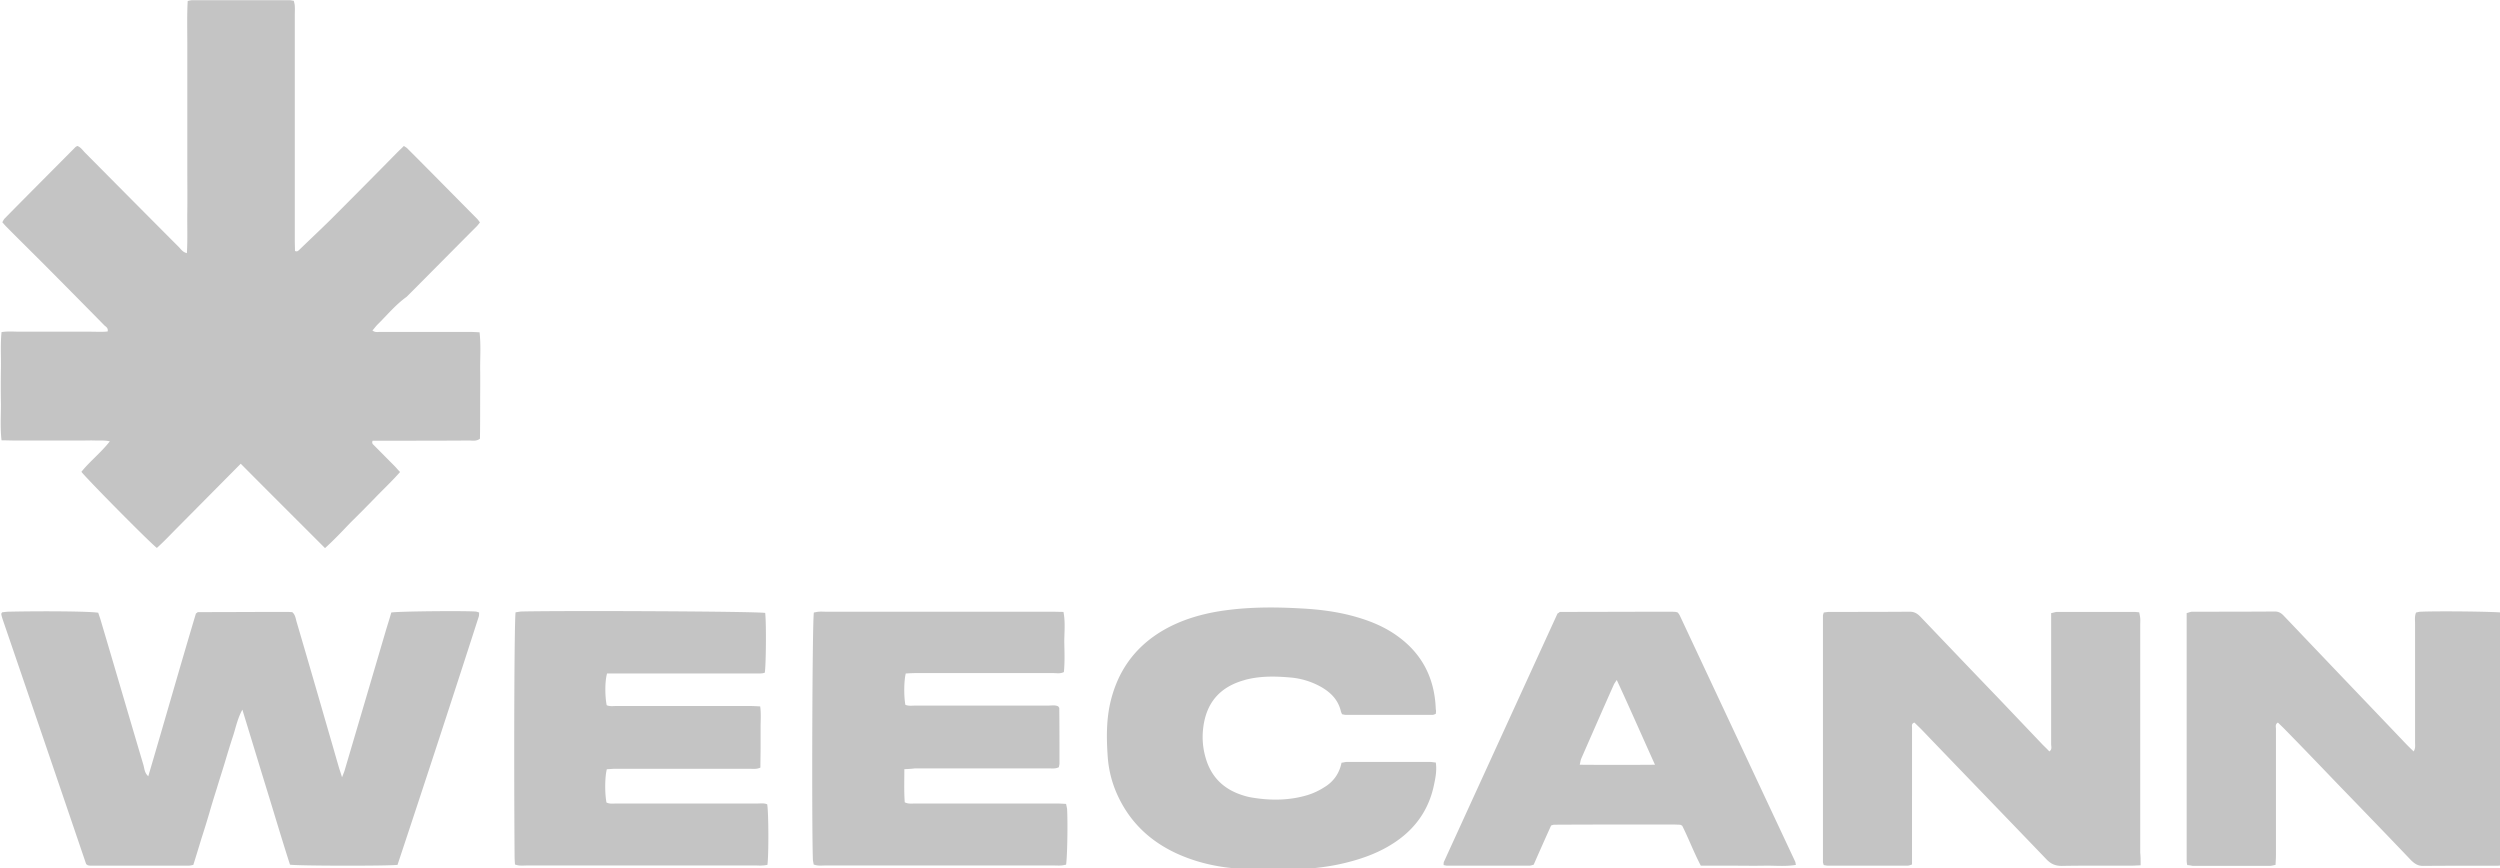 <?xml version="1.0" encoding="UTF-8" standalone="no"?>
<!-- Created with Inkscape (http://www.inkscape.org/) -->

<svg
   xmlns:dc="http://purl.org/dc/elements/1.1/"
   xmlns:cc="http://creativecommons.org/ns#"
   xmlns:rdf="http://www.w3.org/1999/02/22-rdf-syntax-ns#"
   xmlns:svg="http://www.w3.org/2000/svg"
   xmlns="http://www.w3.org/2000/svg"
   xmlns:sodipodi="http://sodipodi.sourceforge.net/DTD/sodipodi-0.dtd"
   xmlns:inkscape="http://www.inkscape.org/namespaces/inkscape"
   width="58.131mm"
   height="20.187mm"
   viewBox="0 0 58.131 20.187"
   version="1.1"
   id="svg8"
   inkscape:version="0.92.4 (5da689c313, 2019-01-14)"
   sodipodi:docname="drawing.svg">
  <defs
     id="defs2" />
  <sodipodi:namedview
     id="base"
     pagecolor="#ffffff"
     bordercolor="#666666"
     borderopacity="1.0"
     inkscape:pageopacity="0.0"
     inkscape:pageshadow="2"
     inkscape:zoom="0.35"
     inkscape:cx="431.86264"
     inkscape:cy="26.738863"
     inkscape:document-units="mm"
     inkscape:current-layer="layer1"
     showgrid="false"
     fit-margin-top="0"
     fit-margin-left="0"
     fit-margin-right="0"
     fit-margin-bottom="0"
     inkscape:window-width="1920"
     inkscape:window-height="1017"
     inkscape:window-x="-8"
     inkscape:window-y="-8"
     inkscape:window-maximized="1" />
  <g
     inkscape:label="Layer 1"
     inkscape:groupmode="layer"
     id="layer1"
     transform="translate(8.43,-135.721)">
    <g
       style="fill:none"
       id="g24"
       transform="matrix(0.265,0,0,0.265,43.504,178.353)">
      <path
         id="path10"
         d="m 114.314,17.69 c 1.891,0 3.782,0.061 5.612,0 1.22,-0.061 1.525,0.366 1.403,1.464 -0.061,1.22 -0.122,2.44 0,3.66 0.061,1.159 -0.305,1.647 -1.464,1.403 -1.464,-0.244 -1.952,0.183 -1.525,1.769 0.61,2.44 0.122,4.819 -1.281,6.832 -0.671,0.976 -0.427,1.464 0.244,2.257 6.039,6.588 2.928,17.202 -5.612,19.52 -4.941,1.342 -10.126,-0.732 -12.932,-5.185 -2.684,-4.27 -2.38,-10.065 0.915,-13.786 1.098,-1.22 1.159,-1.952 0.366,-3.416 -3.477,-6.344 1.098,-14.213 8.296,-14.518 2.013,-0.061 4.026,0 5.978,0 z m 64.172,2.379 c 4.392,-3.782 9.882,-2.806 12.383,-0.244 0.549,0.549 0.854,1.769 1.525,1.647 0.61,-0.061 1.037,-1.159 1.647,-1.708 2.745,-2.562 6.039,-2.806 9.394,-1.708 3.599,1.159 5.185,4.087 5.368,7.625 0.244,4.941 0.122,9.943 0.183,14.945 0,0.793 -0.366,0.915 -1.037,0.915 -1.403,0 -2.867,-0.061 -4.27,0 -1.037,0.061 -1.281,-0.305 -1.281,-1.281 0.061,-3.843 0,-7.747 0,-11.59 0,-0.671 -0.061,-1.281 -0.244,-1.952 -0.732,-2.074 -2.684,-3.477 -4.636,-3.172 -2.013,0.305 -3.721,2.257 -3.721,4.392 a 406.69,406.69 0 0 0 0,12.2 c 0,1.159 -0.305,1.525 -1.464,1.403 -1.342,-0.122 -2.623,-0.061 -3.965,0 -0.976,0.061 -1.22,-0.305 -1.22,-1.22 0.061,-3.904 0,-7.808 0,-11.712 0,-0.854 -0.122,-1.708 -0.488,-2.501 -0.915,-1.83 -2.806,-2.867 -4.636,-2.501 -1.891,0.427 -3.416,2.257 -3.477,4.331 0,4.087 -0.061,8.113 0,12.2 0,1.098 -0.244,1.525 -1.464,1.464 -1.342,-0.122 -2.745,-0.061 -4.087,0 -0.732,0 -1.098,-0.122 -1.098,-0.976 V 19.154 c 0,-0.732 0.305,-0.976 0.976,-0.976 1.281,0 2.562,0.061 3.782,0 1.342,-0.183 2.501,-0.244 1.83,1.891 z m -138.47,4.636 c 0,-5.124 0.061,-10.248 0,-15.372 0,-1.098 0.244,-1.525 1.403,-1.464 1.342,0.122 2.745,0.06 4.087,0 0.854,-0.061 1.16,0.305 1.098,1.159 -0.06,2.562 0,5.185 -0.06,7.747 0,0.976 0.243,1.28 1.28,1.28 4.636,-0.06 9.272,0 13.847,-0.06 1.16,0 1.464,0.305 1.464,1.464 -0.06,6.832 -0.06,13.725 0,20.557 0,1.159 -0.305,1.464 -1.464,1.464 -6.649,0 -13.42,0 -20.19,0.06 -1.282,0 -1.526,-0.426 -1.465,-1.585 0.061,-5.063 0,-10.187 0,-15.25 z M 231.799,39.71 c -6.283,3.966 -11.834,3.478 -16.043,-1.22 -4.148,-4.696 -4.331,-12.016 -0.366,-16.835 3.66,-4.392 10.004,-6.344 16.287,-2.135 -0.122,-1.525 0.793,-1.525 1.83,-1.464 1.525,0.122 3.66,-0.671 4.514,0.366 0.793,0.915 0.244,2.928 0.244,4.453 v 17.202 c 0,1.098 -0.183,1.586 -1.403,1.464 -1.098,-0.122 -2.257,-0.061 -3.355,0 -1.159,0.06 -2.074,-0.061 -1.708,-1.83 z M 132.186,20.13 c 2.806,-2.684 5.917,-3.294 9.272,-2.379 3.538,0.976 5.917,4.026 6.161,8.357 0.244,4.819 0.122,9.638 0.122,14.457 0,0.671 -0.244,0.915 -0.915,0.854 a 52.727,52.727 0 0 0 -4.392,0 c -1.037,0.061 -1.281,-0.305 -1.281,-1.281 0.061,-3.965 0,-7.93 0,-11.895 0,-2.44 -1.159,-4.148 -3.111,-4.697 -2.013,-0.549 -4.209,0.488 -5.429,2.501 -0.427,0.671 -0.488,1.403 -0.488,2.196 0,3.965 -0.061,7.93 0,11.895 0,0.976 -0.244,1.342 -1.281,1.281 a 49.84,49.84 0 0 0 -4.27,0 c -0.793,0 -1.037,-0.244 -1.037,-1.037 V 8.845 c 0,-0.793 0.244,-1.098 1.037,-1.037 a 49.84,49.84 0 0 0 4.27,0 c 1.037,-0.061 1.281,0.305 1.281,1.281 0,3.599 0.061,7.137 0.061,11.041 z m 117.67,-0.122 c 2.623,-2.44 5.551,-3.05 8.662,-2.379 3.538,0.732 5.917,3.477 6.588,7.503 0.549,3.416 0.183,6.893 0.305,10.37 0.061,1.586 -0.061,3.172 0,4.697 0.061,1.037 -0.366,1.342 -1.342,1.281 -1.22,-0.061 -2.44,-0.122 -3.66,0 -1.22,0.122 -1.647,-0.244 -1.647,-1.586 0.061,-4.026 0.061,-8.052 0,-12.017 -0.122,-3.416 -3.172,-5.368 -6.039,-3.965 -1.769,0.854 -2.928,2.257 -2.928,4.453 0.061,3.904 0,7.808 0.061,11.712 0,1.159 -0.366,1.525 -1.464,1.403 -1.342,-0.122 -2.623,-0.061 -3.965,0 -0.976,0.061 -1.159,-0.366 -1.159,-1.22 0,-7.015 0.061,-14.03 0,-21.045 0,-0.976 0.366,-1.22 1.22,-1.159 1.159,0.061 2.318,0.061 3.477,0 1.342,-0.061 2.379,0 1.891,1.952 z m -97.723,2.257 c 0,-3.416 0.061,-6.832 -0.061,-10.187 -0.061,-1.22 0.366,-1.525 1.464,-1.403 0.915,0.061 1.83,0 2.745,0 2.379,0 2.379,0 2.379,2.44 0,1.281 0.061,2.562 0,3.782 -0.061,0.854 0.305,1.159 1.159,1.098 1.952,-0.061 3.965,0 5.917,-0.061 0.976,-0.061 1.342,0.305 1.281,1.281 a 45.661,45.661 0 0 0 0,4.087 c 0.061,0.976 -0.244,1.342 -1.281,1.342 -1.952,-0.061 -3.965,0 -5.917,-0.061 -0.854,0 -1.159,0.244 -1.159,1.098 0.061,2.013 0,4.087 0,6.1 0.061,2.623 2.135,3.965 4.514,2.745 0.671,-0.305 0.976,-0.183 1.464,0.244 1.098,1.037 2.196,2.135 3.355,3.111 0.732,0.61 0.61,1.037 -0.061,1.525 -3.111,2.44 -6.527,3.111 -10.126,1.464 -3.599,-1.647 -5.49,-4.575 -5.612,-8.54 -0.122,-3.233 -0.061,-6.649 -0.061,-10.065 z M 74.48,20.435 c 2.074,-2.196 4.148,-2.989 6.527,-2.867 1.281,0.061 1.952,0.488 1.83,1.952 -0.122,1.342 -0.06,2.745 0,4.087 0,0.854 -0.183,0.976 -1.037,0.793 -2.013,-0.488 -3.904,-0.183 -5.49,1.342 -1.037,0.976 -1.586,2.135 -1.586,3.66 0.061,3.599 -0.06,7.198 0.061,10.797 0,1.037 -0.305,1.403 -1.342,1.342 -1.342,-0.122 -2.745,-0.061 -4.087,0 -0.854,0.061 -1.159,-0.244 -1.159,-1.098 v -21.35 c 0,-0.854 0.366,-1.037 1.098,-1.037 1.098,0.061 2.257,0 3.355,0 1.098,0.061 2.745,-0.427 1.83,2.379 z m 19.095,9.333 c 0,3.416 -0.061,6.832 0.06,10.187 0.062,1.342 -0.426,1.647 -1.646,1.586 -1.342,-0.122 -2.623,-0.061 -3.965,0 -0.793,0 -1.098,-0.183 -1.098,-1.037 V 19.032 c 0,-0.732 0.244,-0.976 0.976,-0.976 1.464,0.061 2.928,0.061 4.392,0 1.037,-0.061 1.28,0.366 1.28,1.342 v 10.37 z M 90.401,7.625 c 3.172,0 5.124,3.355 3.66,6.16 -0.305,0.55 -0.671,0.794 -1.342,0.794 -1.647,0 -3.233,-0.061 -4.88,0 -0.854,0.06 -1.22,-0.427 -1.403,-1.098 -1.22,-3.416 1.342,-6.344 3.965,-5.856 z"
         inkscape:connector-curvature="0"
         style="fill:none" />
      <path
         id="path12"
         d="m 114.375,43.127 c 0,3.111 -2.44,5.673 -5.551,5.673 -3.111,0.061 -5.673,-2.501 -5.734,-5.673 0,-3.111 2.501,-5.673 5.551,-5.673 3.233,-0.061 5.734,2.44 5.734,5.673 z m -5.551,-19.642 c 2.196,0 4.026,1.891 4.026,4.148 a 4.114,4.114 0 0 1 -4.148,4.148 c -2.196,-0.061 -4.026,-1.891 -4.026,-4.148 0,-2.318 1.891,-4.209 4.148,-4.148 z m -52.155,6.283 c 0,1.342 -0.061,2.623 0,3.965 0.06,0.976 -0.305,1.22 -1.22,1.22 a 158.877,158.877 0 0 0 -7.625,0 c -0.916,0 -1.22,-0.244 -1.22,-1.22 a 171.84,171.84 0 0 0 0,-7.93 c 0,-0.915 0.304,-1.098 1.159,-1.098 2.562,0.061 5.184,0.061 7.747,0 1.037,0 1.22,0.366 1.159,1.281 z m 175.192,0 c 0,3.538 -2.867,6.527 -6.283,6.527 -3.477,0 -6.283,-2.989 -6.344,-6.649 0,-3.66 2.867,-6.588 6.344,-6.588 3.599,0.061 6.283,2.989 6.283,6.71 z"
         inkscape:connector-curvature="0"
         style="fill:none" />
    </g>
    <g
       style="fill:none"
       id="g46"
       transform="matrix(0.265,0,0,0.265,28.525,154.929)">
      <path
         id="path26"
         d="m 122.527,63.792 c -0.345,15.264 -6.135,28.282 -17.742,38.678 -1.844,1.642 -3.831,3.111 -5.905,4.464 -0.518,0.346 -0.518,0.346 -0.26,0.922 a 293.653,293.653 0 0 0 2.478,5.242 c 0.201,0.403 0.23,0.748 0.086,1.18 -0.518,1.527 -1.008,3.053 -1.526,4.58 -0.144,0.403 -0.115,0.72 0.057,1.123 1.383,2.851 2.765,5.731 4.148,8.582 0.317,0.634 0.518,1.267 0.432,1.987 -0.058,0.519 -0.259,0.98 -0.634,1.325 -0.633,0.605 -1.44,0.72 -2.218,0.346 -0.633,-0.317 -1.065,-0.864 -1.353,-1.527 a 1187.687,1187.687 0 0 0 -4.954,-10.483 c -1.325,-2.822 -2.679,-5.673 -4.004,-8.496 -0.23,-0.518 -0.26,-0.518 -0.749,-0.317 a 51.21,51.21 0 0 1 -11.262,3.197 c -4.119,0.663 -8.237,0.807 -12.385,0.49 a 50.158,50.158 0 0 1 -11.29,-2.16 1.108,1.108 0 0 0 -0.807,0.029 c -1.296,0.489 -2.65,0.748 -4.061,0.691 -0.432,-0.029 -0.663,0.115 -0.836,0.518 -2.131,4.579 -4.291,9.13 -6.423,13.68 -0.46,0.951 -0.893,1.93 -1.354,2.88 -0.172,0.346 -0.374,0.691 -0.662,0.979 -0.72,0.778 -1.613,0.98 -2.448,0.548 -0.807,-0.404 -1.296,-1.383 -1.152,-2.333 0.057,-0.49 0.23,-0.922 0.46,-1.383 1.383,-2.851 2.737,-5.673 4.12,-8.524 0.201,-0.404 0.259,-0.749 0.086,-1.181 -0.519,-1.498 -0.98,-3.024 -1.498,-4.522 -0.144,-0.432 -0.144,-0.806 0.058,-1.238 0.46,-0.864 0.835,-1.786 1.267,-2.679 0.144,-0.316 0.144,-0.518 -0.087,-0.806 a 10.436,10.436 0 0 1 -2.217,-4.262 c -0.087,-0.346 -0.317,-0.548 -0.576,-0.749 A 51.59,51.59 0 0 1 26.786,90.778 51.646,51.646 0 0 1 19.874,73.066 c -0.605,-3.255 -0.95,-6.51 -0.893,-9.821 0.173,-13.277 4.666,-24.912 13.624,-34.733 7.23,-7.92 16.158,-13.075 26.642,-15.494 2.91,-0.663 5.847,-1.037 8.814,-1.21 7.69,-0.403 15.093,0.835 22.207,3.773 10.859,4.493 19.269,11.837 25.202,21.974 3.198,5.415 5.243,11.261 6.28,17.453 0.316,1.987 0.547,3.974 0.604,5.962 0.087,0.892 0.116,1.728 0.173,2.822 z m 123.362,30.01 c 0.26,-0.23 0.288,-0.461 0.346,-0.663 0.864,-2.477 1.815,-4.925 2.765,-7.373 0.259,-0.69 0.115,-0.662 0.922,-0.662 h 1.584 c 0.259,0 0.403,0.086 0.374,0.374 v 16.445 c 0,0.605 0,0.605 -0.605,0.605 -0.547,0 -1.094,-0.029 -1.67,0 -0.375,0.029 -0.49,-0.144 -0.461,-0.49 0.029,-0.201 0,-0.403 0,-0.633 v -8.007 c 0,-0.23 0.029,-0.49 -0.058,-0.748 -0.201,0.172 -0.23,0.403 -0.288,0.604 -0.576,1.67 -1.209,3.341 -1.843,4.983 -0.144,0.374 -0.317,0.518 -0.749,0.518 -1.094,-0.029 -1.066,0 -1.498,-1.037 a 142.352,142.352 0 0 1 -1.67,-4.521 c -0.058,-0.202 -0.087,-0.403 -0.259,-0.576 -0.173,0.144 -0.087,0.345 -0.087,0.49 v 8.84 c 0,0.605 0,0.605 -0.605,0.605 -0.547,0 -1.094,-0.029 -1.67,0 -0.346,0 -0.461,-0.115 -0.432,-0.432 v -0.346 -15.84 -0.288 c 0,-0.518 0,-0.518 0.547,-0.518 h 1.44 c 0.605,0 0.634,0 0.835,0.576 a 316.239,316.239 0 0 1 2.765,7.373 c 0.116,0.201 0.231,0.432 0.317,0.72 z m 1.99,-30.182 c 0.288,-0.807 0.576,-1.585 0.864,-2.391 0.72,-1.93 1.469,-3.83 2.189,-5.731 0.144,-0.404 0.345,-0.519 0.749,-0.519 0.547,0.029 1.094,0.029 1.67,0 0.288,0 0.432,0.058 0.403,0.374 v 16.244 c 0,0.806 0.116,0.749 -0.72,0.749 h -1.382 c -0.576,0 -0.576,0 -0.605,-0.634 v -4.147 -4.637 c 0,-0.115 0.058,-0.288 -0.086,-0.432 -0.144,0.144 -0.173,0.346 -0.231,0.518 -0.576,1.7 -1.238,3.37 -1.872,5.04 -0.144,0.346 -0.288,0.49 -0.691,0.49 -1.124,-0.029 -1.124,0 -1.527,-1.066 -0.576,-1.526 -1.123,-3.052 -1.699,-4.608 -0.058,-0.172 -0.087,-0.345 -0.317,-0.576 v 9.678 c 0,0.23 -0.086,0.345 -0.317,0.345 h -2.074 c -0.23,0 -0.345,-0.087 -0.317,-0.317 V 71.597 55.699 55.498 c 0,-0.519 0,-0.519 0.548,-0.519 h 1.526 c 0.576,0 0.605,0 0.778,0.547 l 2.679,7.171 c 0.115,0.288 0.23,0.605 0.345,0.893 -0.029,0.03 0.029,0.03 0.087,0.03 z m 30.932,-1.268 c -0.144,0.374 -0.086,0.634 -0.086,0.864 v 8.611 c 0,0.519 0,0.519 -0.49,0.519 h -1.872 c -0.259,0 -0.403,-0.087 -0.374,-0.375 V 71.568 55.757 55.411 c -0.029,-0.317 0.086,-0.46 0.432,-0.46 a 14.53,14.53 0 0 0 1.584,0 c 0.317,0 0.489,0.115 0.605,0.403 l 1.382,3.456 c 0.749,1.9 1.556,3.772 2.247,5.73 0.029,0.116 0.057,0.26 0.259,0.346 0,-0.23 0.029,-0.46 0.029,-0.662 v -8.438 -0.49 c -0.029,-0.26 0.115,-0.374 0.374,-0.374 h 2.017 c 0.23,0 0.345,0.115 0.316,0.345 V 71.77 c 0,0.518 0,0.518 -0.547,0.518 -0.432,0 -0.864,-0.029 -1.325,0 -0.403,0.029 -0.605,-0.115 -0.749,-0.49 l -2.074,-5.184 c -0.576,-1.324 -1.123,-2.736 -1.728,-4.262 z M 267.693,32.371 v 9.591 c 0,0.23 -0.087,0.345 -0.317,0.345 h -2.074 c -0.288,0 -0.374,-0.144 -0.346,-0.374 V 41.53 25.718 25.315 c -0.028,-0.259 0.087,-0.374 0.346,-0.374 0.605,0 1.21,0.029 1.786,0 0.345,0 0.403,0.23 0.489,0.46 0.778,1.901 1.527,3.802 2.305,5.703 0.489,1.267 0.979,2.506 1.497,3.83 0.231,-0.172 0.116,-0.403 0.116,-0.576 v -8.553 -0.49 c 0,-0.23 0.057,-0.345 0.316,-0.345 h 2.074 c 0.202,0 0.288,0.086 0.288,0.288 v 16.646 c 0.058,0.374 -0.144,0.49 -0.489,0.46 a 11.08,11.08 0 0 0 -1.383,0 c -0.432,0.03 -0.605,-0.172 -0.749,-0.518 -1.152,-2.908 -2.304,-5.817 -3.485,-8.726 a 6.986,6.986 0 0 0 -0.288,-0.691 c 0,-0.087 -0.029,-0.087 -0.086,-0.058 z m -115.325,2.563 c 0.144,-0.345 0.115,-0.576 0.115,-0.806 v -8.352 -0.547 c 0,-0.23 0.086,-0.346 0.317,-0.346 h 2.016 c 0.231,0 0.346,0.087 0.346,0.317 v 16.3 c 0,0.778 0.115,0.778 -0.778,0.778 -0.346,0 -0.691,-0.028 -1.037,0 -0.461,0.058 -0.633,-0.144 -0.806,-0.547 -1.124,-2.88 -2.305,-5.76 -3.457,-8.669 a 1.988,1.988 0 0 0 -0.403,-0.72 c 0,0.202 -0.029,0.432 -0.029,0.634 v 8.64 c 0,0.634 0,0.634 -0.633,0.662 h -1.729 c -0.259,0 -0.374,-0.115 -0.374,-0.374 V 41.501 25.69 25.488 c 0,-0.576 0,-0.576 0.547,-0.576 0.461,0 0.922,0.029 1.383,0 0.374,-0.029 0.576,0.115 0.72,0.46 0.806,2.046 1.642,4.09 2.477,6.164 0.403,1.066 0.835,2.189 1.325,3.398 z m 16.877,-0.086 v -0.691 -8.496 -0.547 c 0,-0.173 0.087,-0.26 0.259,-0.26 h 2.132 c 0.173,0 0.259,0.087 0.259,0.26 v 16.761 c 0.029,0.26 -0.115,0.375 -0.374,0.375 -0.49,0 -0.98,-0.03 -1.441,0 -0.403,0.028 -0.604,-0.116 -0.748,-0.49 -0.605,-1.555 -1.268,-3.11 -1.873,-4.666 -0.576,-1.44 -1.123,-2.88 -1.699,-4.29 -0.058,-0.145 -0.058,-0.375 -0.346,-0.49 v 9.504 c 0.029,0.316 -0.086,0.46 -0.432,0.46 -0.633,-0.028 -1.238,0 -1.872,0 -0.288,0 -0.432,-0.086 -0.432,-0.374 V 41.501 25.69 25.344 c -0.029,-0.317 0.086,-0.46 0.432,-0.432 a 14.53,14.53 0 0 0 1.584,0 c 0.317,0 0.49,0.115 0.605,0.403 l 1.988,4.925 c 0.576,1.44 1.18,2.851 1.67,4.32 0.058,0.086 0.086,0.23 0.288,0.288 z m 63.915,67.651 h -2.506 c -0.231,0 -0.317,-0.173 -0.375,-0.345 a 30.553,30.553 0 0 1 -0.461,-1.527 c -0.518,-1.613 -1.008,-3.254 -1.526,-4.867 -0.058,-0.173 -0.058,-0.403 -0.259,-0.46 -0.346,-0.058 -0.692,-0.087 -1.008,0 -0.144,0.028 -0.116,0.23 -0.116,0.374 v 6.278 c 0,0.49 0,0.518 -0.489,0.518 h -1.873 c -0.259,0 -0.403,-0.086 -0.374,-0.374 v -0.403 -15.869 c 0,-0.72 -0.144,-0.778 0.72,-0.749 1.325,0.029 2.679,-0.086 4.004,0.058 1.987,0.201 3.226,1.296 3.629,3.225 a 9.046,9.046 0 0 1 -0.058,3.83 c -0.23,0.951 -0.691,1.758 -1.526,2.305 -0.288,0.201 -0.317,0.374 -0.202,0.691 0.749,2.189 1.44,4.349 2.16,6.538 0.087,0.23 0.144,0.46 0.26,0.777 z M 135.403,63.648 v -7.805 -0.49 c -0.029,-0.259 0.086,-0.403 0.345,-0.374 h 4.09 c 0.548,0 1.095,0.058 1.642,0.202 0.864,0.259 1.469,0.835 1.786,1.67 0.259,0.663 0.374,1.325 0.403,2.016 0.058,3.053 0.058,6.135 0,9.187 0,0.548 -0.115,1.095 -0.259,1.642 -0.461,1.584 -1.498,2.42 -3.111,2.592 -1.152,0.115 -2.304,0.029 -3.456,0.029 -0.461,0 -1.008,0.201 -1.325,-0.115 -0.259,-0.288 -0.087,-0.836 -0.087,-1.268 -0.028,-2.39 -0.028,-4.838 -0.028,-7.286 z m 81.136,30.154 v 4.29 c 0,0.634 -0.057,1.297 -0.23,1.902 -0.375,1.411 -1.296,2.246 -2.708,2.534 a 6.446,6.446 0 0 1 -2.678,-0.029 c -1.498,-0.317 -2.333,-1.267 -2.65,-2.736 a 5.854,5.854 0 0 1 -0.144,-1.238 V 89.28 c 0,-0.605 0.115,-1.18 0.288,-1.757 0.403,-1.296 1.267,-2.131 2.592,-2.448 a 6.562,6.562 0 0 1 3.082,0.058 c 1.095,0.288 1.786,1.008 2.16,2.045 0.202,0.576 0.317,1.21 0.317,1.814 -0.029,1.642 -0.029,3.226 -0.029,4.81 z M 179.472,33.696 v -4.55 c 0,-0.634 0.086,-1.239 0.259,-1.844 0.432,-1.41 1.412,-2.246 2.852,-2.505 a 6.354,6.354 0 0 1 2.333,0 c 1.613,0.288 2.563,1.267 2.851,2.966 0.087,0.519 0.144,1.037 0.144,1.584 v 8.439 c 0,0.748 -0.086,1.526 -0.345,2.246 -0.404,1.18 -1.21,1.93 -2.42,2.218 a 5.865,5.865 0 0 1 -2.995,0 c -1.584,-0.404 -2.506,-1.584 -2.65,-3.37 -0.058,-0.72 -0.029,-1.44 -0.029,-2.131 z m 69.529,0 v -4.55 c 0,-0.634 0.087,-1.239 0.26,-1.844 0.432,-1.41 1.411,-2.246 2.851,-2.505 a 6.354,6.354 0 0 1 2.333,0 c 1.613,0.288 2.563,1.267 2.852,2.966 a 9.57,9.57 0 0 1 0.144,1.584 v 8.439 c 0,0.748 -0.087,1.526 -0.346,2.246 -0.403,1.21 -1.239,1.958 -2.477,2.246 a 6.33,6.33 0 0 1 -2.938,0 c -1.584,-0.403 -2.506,-1.584 -2.65,-3.37 -0.057,-0.604 -0.029,-1.238 -0.029,-1.871 z m -38.567,30.067 v -4.752 c 0,-0.547 0.115,-1.037 0.259,-1.555 0.403,-1.354 1.325,-2.189 2.679,-2.477 0.893,-0.201 1.786,-0.173 2.678,0.029 1.556,0.345 2.449,1.353 2.679,3.024 0.087,0.576 0.115,1.152 0.115,1.728 v 8.093 c 0,0.69 -0.057,1.382 -0.259,2.044 -0.432,1.527 -1.44,2.42 -3.024,2.621 -0.576,0.058 -1.152,0.087 -1.728,0.03 -2.132,-0.231 -3.313,-1.47 -3.428,-3.63 -0.057,-0.979 -0.029,-1.93 -0.029,-2.909 0.029,-0.777 0.029,-1.497 0.058,-2.246 z m 8.411,-21.484 h -2.333 c -0.259,0 -0.345,-0.116 -0.403,-0.375 -0.173,-0.922 -0.374,-1.843 -0.518,-2.794 -0.058,-0.374 -0.202,-0.49 -0.576,-0.49 a 28.48,28.48 0 0 1 -2.218,0 c -0.375,0 -0.519,0.087 -0.576,0.49 -0.115,0.893 -0.317,1.757 -0.461,2.65 -0.086,0.49 -0.115,0.49 -0.605,0.49 h -1.786 c -0.432,0 -0.432,-0.03 -0.345,-0.432 0.403,-2.074 0.835,-4.148 1.238,-6.221 0.663,-3.34 1.354,-6.682 2.016,-10.023 0.029,-0.115 0.058,-0.23 0.058,-0.345 0.029,-0.317 0.202,-0.403 0.518,-0.403 0.692,0.029 1.383,0 2.074,0 0.519,0 0.519,0 0.634,0.518 0.346,1.67 0.662,3.34 1.008,5.011 l 2.247,11.146 c 0.028,0.26 0.115,0.49 0.028,0.778 z m -44.933,60.22 h -2.448 c -0.259,0 -0.259,-0.201 -0.288,-0.403 -0.173,-0.893 -0.346,-1.814 -0.519,-2.707 -0.086,-0.519 -0.086,-0.519 -0.605,-0.519 h -2.217 c -0.317,0 -0.49,0.087 -0.548,0.432 -0.144,0.922 -0.345,1.844 -0.489,2.794 -0.058,0.317 -0.173,0.432 -0.49,0.403 -0.634,-0.029 -1.238,0 -1.872,0 -0.461,0 -0.49,-0.029 -0.403,-0.461 0.23,-1.18 0.461,-2.332 0.72,-3.513 0.864,-4.234 1.699,-8.467 2.563,-12.73 0.029,-0.115 0.058,-0.23 0.058,-0.345 0.029,-0.288 0.201,-0.375 0.461,-0.375 0.691,0.029 1.382,0 2.073,0 0.548,0 0.548,0 0.663,0.547 0.288,1.412 0.576,2.794 0.864,4.205 0.806,4.003 1.613,8.035 2.419,12.039 0.058,0.201 0.116,0.374 0.058,0.633 z m 20.652,-77.616 h 2.564 c 0.288,0 0.346,0.144 0.374,0.375 0.173,1.008 0.346,2.044 0.519,3.052 0.461,2.967 0.921,5.904 1.382,8.87 0,0.058 0.029,0.145 0.058,0.26 0.259,-0.605 0.259,-1.18 0.346,-1.757 0.489,-3.427 1.065,-6.854 1.67,-10.281 0.087,-0.519 0.087,-0.519 0.605,-0.519 h 2.333 c -0.144,0.864 -0.288,1.642 -0.432,2.42 l -2.765,14.428 c -0.115,0.547 -0.115,0.547 -0.663,0.547 -0.748,0 -1.469,-0.028 -2.217,0 -0.375,0 -0.519,-0.144 -0.576,-0.49 -0.634,-3.455 -1.297,-6.911 -1.93,-10.367 -0.375,-2.045 -0.778,-4.119 -1.152,-6.163 a 1.144,1.144 0 0 1 -0.116,-0.375 z m -29.408,30.125 h 2.593 c 0.288,0 0.316,0.23 0.345,0.432 0.115,0.663 0.202,1.325 0.317,1.987 0.576,3.37 1.094,6.71 1.555,10.11 0.26,-0.174 0.202,-0.404 0.231,-0.635 0.518,-3.83 1.181,-7.632 1.814,-11.462 0.029,-0.26 0.116,-0.432 0.432,-0.432 h 2.477 c 0,0.691 -0.201,1.296 -0.316,1.93 -0.951,4.982 -1.901,9.936 -2.852,14.918 -0.115,0.547 -0.115,0.547 -0.662,0.547 -0.749,0 -1.469,-0.029 -2.218,0 -0.375,0 -0.519,-0.144 -0.576,-0.49 -0.403,-2.246 -0.836,-4.463 -1.268,-6.71 -0.576,-3.081 -1.152,-6.163 -1.728,-9.216 -0.029,-0.317 -0.086,-0.633 -0.144,-0.979 z m -29.755,38.765 v -8.007 c 0,-0.633 0,-0.662 0.634,-0.633 1.267,0 2.535,-0.03 3.802,0.057 2.419,0.173 3.629,1.325 3.946,3.716 0.173,1.21 0.144,2.447 -0.115,3.657 -0.403,1.987 -1.815,3.197 -3.86,3.312 -0.432,0.029 -0.864,0.029 -1.325,0 -0.317,0 -0.403,0.115 -0.403,0.403 v 5.732 c 0,0.547 0,0.547 -0.518,0.547 h -1.671 c -0.518,0 -0.547,0 -0.547,-0.519 V 98.87 c 0.057,-1.757 0.057,-3.427 0.057,-5.097 z M 284.111,37.7 c 0.086,0.518 0.144,0.92 0.288,1.324 0.23,0.605 0.662,0.835 1.267,0.864 0.749,0.029 1.21,-0.23 1.469,-0.806 0.087,-0.23 0.173,-0.49 0.173,-0.72 0,-0.548 0.029,-1.095 0,-1.67 -0.029,-0.75 -0.346,-1.326 -1.037,-1.671 -0.403,-0.202 -0.778,-0.375 -1.181,-0.576 -0.691,-0.317 -1.354,-0.663 -1.958,-1.152 -0.864,-0.691 -1.383,-1.555 -1.498,-2.679 -0.115,-1.008 -0.087,-2.016 0.173,-3.024 0.461,-1.699 1.728,-2.736 3.485,-2.85 0.691,-0.058 1.382,-0.058 2.045,0.143 1.584,0.461 2.736,1.93 2.736,3.6 0,0.26 -0.086,0.375 -0.345,0.432 -0.778,0.173 -1.527,0.346 -2.334,0.519 -0.144,-0.375 -0.086,-0.75 -0.201,-1.066 -0.259,-0.749 -0.663,-1.066 -1.411,-1.066 -0.663,0 -1.153,0.346 -1.383,1.037 -0.202,0.663 -0.173,1.325 -0.086,1.987 0.057,0.432 0.374,0.72 0.72,0.98 0.46,0.345 0.979,0.576 1.526,0.806 0.634,0.26 1.239,0.518 1.786,0.893 0.95,0.662 1.469,1.555 1.613,2.678 0.173,1.296 0.173,2.563 -0.144,3.83 -0.403,1.642 -1.44,2.564 -3.111,2.823 -0.95,0.144 -1.872,0.115 -2.794,-0.202 a 3.703,3.703 0 0 1 -2.506,-3.686 c 0,-0.144 0.029,-0.26 0.202,-0.288 a 93.759,93.759 0 0 0 2.506,-0.46 z m -57.633,25.977 v -7.892 -0.547 c 0,-0.172 0.086,-0.259 0.259,-0.259 h 3.658 c 0.634,0 1.296,0.058 1.901,0.26 1.124,0.374 1.872,1.123 2.247,2.246 0.489,1.41 0.461,2.85 0.288,4.29 a 6.254,6.254 0 0 1 -0.288,1.268 c -0.605,1.67 -1.872,2.448 -3.572,2.592 -0.432,0.029 -0.864,0 -1.325,0.029 -0.489,0 -0.489,0 -0.489,0.518 v 5.674 c 0,0.49 -0.029,0.49 -0.519,0.49 -0.576,0 -1.152,-0.03 -1.728,0 -0.374,0 -0.461,-0.116 -0.461,-0.49 0.029,-1.872 0,-3.744 0,-5.587 0.029,-0.836 0.029,-1.7 0.029,-2.592 z m -75.061,0.029 v -8.093 c 0,-0.605 0,-0.605 0.577,-0.634 h 6.567 c 0.576,0 0.576,0 0.604,0.605 v 1.526 c 0,0.288 -0.086,0.404 -0.403,0.404 h -4.003 c -0.634,0 -0.605,-0.03 -0.605,0.604 v 3.658 c 0,0.345 0.086,0.49 0.461,0.46 1.123,-0.028 2.246,0 3.398,0 0.49,0 0.49,0 0.49,0.49 0,0.547 -0.029,1.095 0,1.67 0.029,0.375 -0.144,0.462 -0.49,0.462 -1.123,-0.03 -2.246,0 -3.398,0 -0.461,0 -0.49,0 -0.49,0.49 v 4.002 c 0,0.461 0,0.461 0.518,0.49 h 3.86 c 0.691,0 0.634,-0.029 0.634,0.662 0,0.49 -0.029,0.98 0,1.44 0.028,0.317 -0.116,0.461 -0.432,0.432 -0.864,-0.028 -1.7,0 -2.564,0 h -4.061 c -0.663,0 -0.691,0 -0.691,-0.662 0.028,-2.678 0.028,-5.357 0.028,-8.007 z m 34.218,-8.698 h 3.37 c 0.489,0 0.489,0.029 0.489,0.49 v 1.526 c 0,0.49 0,0.49 -0.489,0.49 h -4.004 c -0.518,0 -0.518,0 -0.518,0.547 v 3.657 c 0,0.519 0,0.519 0.547,0.519 h 3.312 c 0.519,0 0.519,0 0.519,0.547 v 1.44 c 0,0.605 0,0.605 -0.576,0.605 h -3.169 c -0.605,0 -0.605,0 -0.633,0.576 v 3.945 c 0,0.346 0.086,0.49 0.46,0.49 1.325,-0.029 2.679,0 4.004,0 0.547,0 0.547,0 0.576,0.576 v 1.526 c 0,0.317 -0.086,0.461 -0.432,0.461 h -6.913 c -0.288,0 -0.432,-0.115 -0.403,-0.403 V 71.654 55.786 c 0,-0.807 -0.057,-0.75 0.749,-0.75 1.037,-0.028 2.074,-0.028 3.111,-0.028 z m 75.78,8.669 v -7.892 -0.547 c 0,-0.172 0.086,-0.259 0.259,-0.259 h 6.769 c 0.72,0 0.691,-0.057 0.691,0.663 0,0.49 -0.029,0.979 0,1.44 0.029,0.345 -0.115,0.431 -0.461,0.431 -1.209,-0.028 -2.448,0 -3.658,0 h -0.489 c -0.346,-0.028 -0.432,0.116 -0.432,0.433 0.029,0.979 0,1.93 0,2.908 0,0.317 0.029,0.634 0,0.98 -0.029,0.345 0.144,0.431 0.432,0.431 h 3.312 c 0.634,0 0.634,0 0.634,0.634 v 1.44 c 0,0.49 0,0.49 -0.49,0.519 h -3.37 c -0.489,0 -0.489,0 -0.518,0.49 v 1.67 c 0,0.806 0.029,1.612 0,2.419 0,0.345 0.115,0.432 0.432,0.432 h 4.003 c 0.576,0 0.576,0 0.576,0.547 v 1.526 c 0,0.317 -0.057,0.461 -0.432,0.461 h -6.912 c -0.375,0 -0.404,-0.173 -0.404,-0.46 v -3.745 c 0.058,-1.526 0.058,-3.024 0.058,-4.521 z M 193.613,93.773 V 85.91 85.42 c 0,-0.23 0.115,-0.316 0.346,-0.316 h 6.855 c 0.547,0 0.576,0 0.576,0.576 0,0.518 -0.029,1.008 0,1.526 0.029,0.346 -0.115,0.49 -0.461,0.461 -1.238,-0.029 -2.477,0 -3.715,0 -0.922,0 -0.807,-0.115 -0.807,0.778 v 3.312 c 0,0.691 -0.029,0.605 0.634,0.605 h 3.168 c 0.519,0 0.519,0 0.519,0.547 v 1.382 c 0,0.691 0,0.691 -0.663,0.691 h -2.909 c -0.864,0 -0.778,-0.115 -0.778,0.75 v 6.134 c 0,0.633 0,0.633 -0.662,0.633 h -1.527 c -0.547,0 -0.547,0 -0.547,-0.576 v -2.361 c -0.029,-1.93 -0.029,-3.86 -0.029,-5.79 z m -12.068,1.267 v -6.826 c 0,-0.547 0,-0.547 -0.576,-0.576 h -1.872 c -0.259,0 -0.374,-0.086 -0.374,-0.374 v -1.872 c 0,-0.23 0.115,-0.346 0.345,-0.317 h 7.316 c 0.663,0 0.663,0 0.663,0.634 v 1.526 c 0,0.288 -0.087,0.403 -0.404,0.403 h -2.016 c -0.345,0 -0.432,0.115 -0.432,0.432 0.029,1.095 0,2.16 0,3.255 v 10.713 c 0.029,0.346 -0.086,0.49 -0.461,0.49 -0.576,-0.029 -1.152,0 -1.728,0 -0.489,0 -0.489,0 -0.518,-0.49 v -2.62 c 0.057,-1.47 0.057,-2.91 0.057,-4.378 z m 47.64,-60.25 v 6.826 c 0,0.634 0,0.662 -0.634,0.662 h -1.671 c -0.288,0 -0.432,-0.086 -0.403,-0.403 v -0.49 -13.247 c 0,-0.836 0.087,-0.75 -0.72,-0.75 h -1.67 c -0.288,0 -0.432,-0.057 -0.404,-0.374 0.029,-0.576 0.029,-1.152 0,-1.728 0,-0.345 0.116,-0.432 0.432,-0.432 1.095,0.03 2.218,0 3.313,0 h 3.946 c 0.633,0 0.633,0 0.633,0.663 v 1.526 c 0,0.288 -0.115,0.346 -0.374,0.346 h -2.074 c -0.259,0 -0.374,0.086 -0.374,0.345 z m 65.266,30.211 v -6.566 -0.547 c 0,-0.26 -0.115,-0.346 -0.374,-0.346 h -2.016 c -0.317,0 -0.461,-0.086 -0.432,-0.432 0.028,-0.547 0.028,-1.094 0,-1.67 0,-0.317 0.086,-0.46 0.432,-0.46 0.518,0.028 1.008,0 1.526,0 h 5.818 c 0.577,0 0.577,0 0.577,0.546 v 1.383 c 0,0.576 0,0.576 -0.634,0.576 -0.576,0 -1.152,0.029 -1.728,0 -0.375,-0.03 -0.49,0.144 -0.461,0.49 0.029,0.489 0,0.978 0,1.44 V 72 c 0,0.23 -0.058,0.346 -0.317,0.346 h -2.074 c -0.23,0 -0.345,-0.087 -0.317,-0.317 V 71.338 65 Z M 150.87,93.802 v -8.093 c 0,-0.605 0,-0.605 0.605,-0.605 h 1.728 c 0.259,0 0.403,0.086 0.374,0.374 v 13.536 c 0,0.98 0,0.98 0.951,0.98 h 3.399 c 0.489,0 0.489,0 0.518,0.489 v 1.527 c 0,0.518 0,0.547 -0.547,0.547 h -5.53 c -0.461,0 -1.066,0.201 -1.383,-0.115 -0.288,-0.288 -0.086,-0.893 -0.086,-1.325 -0.058,-2.477 -0.029,-4.896 -0.029,-7.315 z M 196.435,63.706 V 55.9 55.41 c -0.029,-0.288 0.057,-0.432 0.374,-0.432 h 2.017 c 0.23,0 0.345,0.087 0.316,0.317 v 13.997 c 0,0.49 0,0.49 0.49,0.49 h 4.004 c 0.23,0 0.345,0.057 0.345,0.316 v 1.93 c 0,0.201 -0.086,0.288 -0.288,0.288 h -6.509 c -0.807,0 -0.749,0.057 -0.749,-0.72 V 63.705 Z M 138.168,33.552 v 8.439 c 0,0.201 -0.086,0.287 -0.288,0.287 h -2.131 c -0.202,0 -0.288,-0.115 -0.288,-0.316 V 41.616 25.805 c 0,-1.095 -0.087,-0.893 0.922,-0.922 h 1.036 c 0.836,0 0.749,-0.086 0.749,0.72 z m 103.144,0.086 v 8.353 c 0,0.201 -0.086,0.287 -0.288,0.287 h -2.074 c -0.23,0 -0.346,-0.115 -0.317,-0.345 V 41.53 25.66 c 0,-0.863 -0.086,-0.748 0.778,-0.777 h 1.584 c 0.231,0 0.346,0.087 0.317,0.317 z"
         inkscape:connector-curvature="0"
         style="fill:none" />
      <path
         id="path28"
         d="m 90.903,91.382 c -0.518,-1.094 -1.037,-2.188 -1.555,-3.254 -2.593,-5.53 -5.156,-11.06 -7.777,-16.56 -0.173,-0.374 -0.202,-0.662 0.058,-1.066 4.349,-6.883 1.497,-15.84 -6.05,-18.95 -0.517,-0.202 -0.517,-0.202 -0.517,-0.806 v -12.99 c 0,-1.871 -1.124,-3.484 -2.823,-4.118 -2.765,-1.008 -5.617,0.893 -5.818,3.888 -0.03,0.288 0,0.548 0,0.836 v 12.153 c 0,0.807 0,0.778 -0.692,1.095 -4.407,2.016 -7.085,5.414 -7.776,10.252 -0.461,3.284 0.316,6.308 2.189,9.044 0.259,0.403 0.288,0.69 0.086,1.123 a 5377.027,5377.027 0 0 0 -8.699,18.576 c -0.374,0.806 -0.892,0.95 -1.612,0.403 a 34.449,34.449 0 0 1 -9.131,-10.426 34.407,34.407 0 0 1 -4.061,-11.52 34.057,34.057 0 0 1 -0.23,-9.216 c 0.979,-8.553 4.637,-15.753 10.916,-21.6 4.925,-4.579 10.714,-7.401 17.339,-8.61 2.535,-0.462 5.07,-0.634 7.633,-0.49 7.719,0.403 14.603,3.052 20.536,8.035 6.28,5.299 10.312,12.01 11.723,20.102 2.016,11.664 -1.152,21.86 -9.332,30.47 -1.181,1.239 -2.477,2.333 -3.83,3.37 -0.174,0.058 -0.289,0.202 -0.577,0.26 z"
         inkscape:connector-curvature="0"
         style="fill:none" />
      <path
         id="path30"
         d="M 25.72,63.734 C 25.69,47.145 34.533,32.227 48.503,24.221 a 44.46,44.46 0 0 1 15.61,-5.444 c 2.852,-0.431 5.733,-0.633 8.613,-0.49 10.916,0.52 20.508,4.379 28.601,11.723 6.942,6.278 11.464,14.025 13.653,23.126 a 42.727,42.727 0 0 1 1.123,12.672 c -0.691,11.29 -4.954,21.053 -12.788,29.232 l -0.432,0.432 c -0.893,0.806 -2.161,0.806 -2.996,0 -0.835,-0.835 -0.864,-2.102 -0.058,-2.995 0.749,-0.807 1.527,-1.584 2.247,-2.448 4.81,-5.674 7.863,-12.183 9.188,-19.498 0.547,-3.053 0.72,-6.134 0.547,-9.216 C 110.947,45.85 101.788,32.918 88.683,26.582 84.794,24.71 80.704,23.472 76.441,22.925 c -3.053,-0.404 -6.106,-0.519 -9.159,-0.23 -8.67,0.806 -16.36,4.003 -22.984,9.676 -6.74,5.789 -11.147,13.046 -13.25,21.686 -0.98,4.004 -1.238,8.036 -1.008,12.125 0.144,2.621 0.605,5.213 1.267,7.748 0.202,0.72 0.144,1.41 -0.345,2.015 -0.547,0.663 -1.268,0.922 -2.103,0.75 -0.835,-0.145 -1.354,-0.663 -1.613,-1.44 A 29.082,29.082 0 0 1 26.44,71.769 c -0.461,-2.707 -0.778,-5.5 -0.72,-8.035 z"
         inkscape:connector-curvature="0"
         style="fill:none" />
      <path
         id="path32"
         d="m 83.499,95.5 c -0.605,0.346 -1.239,0.52 -1.872,0.72 a 34.5,34.5 0 0 1 -9.188,1.7 C 68.464,98.122 64.604,97.603 60.774,96.509 60.37,96.394 59.996,96.221 59.794,95.818 59.708,95.674 59.622,95.53 59.506,95.443 58.959,94.953 58.988,94.522 59.305,93.83 a 3084.767,3084.767 0 0 0 8.064,-17.05 c 0.058,-0.114 0.116,-0.258 0.173,-0.374 0.087,-0.259 0.26,-0.316 0.547,-0.259 0.72,0.144 1.44,0.26 2.19,0.288 1.18,0.058 2.333,-0.086 3.485,-0.345 0.576,-0.144 0.605,-0.144 0.864,0.432 1.641,3.484 3.283,6.94 4.925,10.425 1.267,2.707 2.535,5.415 3.83,8.122 a 0.75,0.75 0 0 0 0.116,0.432 z m -22.726,12.126 c 0.26,-0.605 0.605,-1.181 0.836,-1.815 0.201,-0.576 0.403,-1.123 0.49,-1.728 0.057,-0.374 0.23,-0.461 0.547,-0.374 0.864,0.173 1.728,0.317 2.592,0.432 2.823,0.374 5.645,0.461 8.468,0.288 a 40.944,40.944 0 0 0 10.83,-2.247 c 0.49,-0.172 0.95,-0.345 1.411,-0.547 0.26,-0.115 0.403,-0.086 0.547,0.202 0.49,1.065 0.98,2.131 1.498,3.168 0.144,0.288 0.058,0.403 -0.201,0.518 -0.922,0.317 -1.815,0.691 -2.708,1.008 a 44.026,44.026 0 0 1 -11.06,2.189 c -4.263,0.317 -8.468,0 -12.616,-0.864 -0.23,-0.058 -0.432,-0.086 -0.634,-0.23 z M 40.611,97.171 C 40.323,97.085 40.208,96.912 40.064,96.768 A 45.752,45.752 0 0 1 31.855,86.602 c -0.26,-0.461 -0.518,-0.922 -0.49,-1.47 0.03,-0.95 0.577,-1.727 1.498,-2.015 0.864,-0.288 1.786,0.029 2.333,0.749 0.173,0.23 0.317,0.518 0.461,0.749 a 41.311,41.311 0 0 0 6.884,8.61 c 0.086,0.087 0.173,0.173 0.26,0.231 0.2,0.173 0.23,0.317 0.028,0.49 a 11.912,11.912 0 0 0 -2.218,3.225 z m 5.848,5.213 c -0.058,-1.958 1.526,-4.291 4.32,-4.291 2.39,0 4.292,1.958 4.292,4.32 0,2.361 -1.959,4.32 -4.32,4.291 -2.392,0 -4.321,-1.93 -4.292,-4.32 z M 70.654,67.795 a 4.291,4.291 0 0 1 -4.205,-4.406 c 0.057,-2.333 2.045,-4.263 4.378,-4.205 2.419,0.058 4.262,1.958 4.234,4.378 -0.03,2.448 -2.017,4.29 -4.407,4.233 z m 156.255,22.378 c 0,-0.691 0.029,-1.383 0,-2.074 -0.028,-0.374 0.144,-0.49 0.49,-0.46 0.259,0.028 0.518,0 0.749,0 0.95,0.057 1.498,0.46 1.757,1.353 0.23,0.778 0.202,1.584 0,2.39 -0.202,0.75 -0.663,1.181 -1.44,1.268 -0.058,0 -0.144,0.028 -0.202,0.028 -1.325,0.144 -1.325,0.144 -1.325,-1.18 -0.029,-0.404 -0.029,-0.864 -0.029,-1.325 z M 138.137,63.677 v -5.645 c 0,-0.49 0,-0.49 0.49,-0.49 0.317,0 0.634,-0.029 0.979,0 0.72,0.058 1.152,0.432 1.325,1.123 0.087,0.404 0.116,0.807 0.116,1.239 v 7.603 c 0,0.403 -0.029,0.778 -0.116,1.152 -0.144,0.749 -0.576,1.152 -1.325,1.18 -0.46,0.03 -1.008,0.203 -1.353,-0.057 -0.317,-0.259 -0.116,-0.806 -0.116,-1.238 -0.028,-1.642 0,-3.254 0,-4.867 z m 72.701,30.211 v -4.349 c 0,-0.432 0.058,-0.864 0.259,-1.267 0.288,-0.576 0.778,-0.806 1.411,-0.749 0.605,0.029 0.951,0.346 1.153,0.922 0.115,0.374 0.144,0.777 0.144,1.152 v 8.41 c 0,0.46 -0.029,0.921 -0.231,1.353 -0.259,0.576 -0.72,0.778 -1.325,0.778 -0.576,0 -1.008,-0.26 -1.238,-0.807 -0.144,-0.317 -0.173,-0.662 -0.173,-1.008 0.029,-1.497 0,-2.966 0,-4.435 z M 185.173,33.58 v 4.206 c 0,0.345 0,0.69 -0.115,1.008 -0.26,0.777 -0.692,1.065 -1.498,1.036 -0.72,-0.028 -1.124,-0.374 -1.325,-1.18 a 3.813,3.813 0 0 1 -0.087,-0.807 v -8.265 c 0,-0.461 0.029,-0.922 0.202,-1.354 0.23,-0.662 0.72,-1.008 1.411,-0.98 0.692,0.03 1.037,0.318 1.297,1.038 0.115,0.345 0.115,0.662 0.115,1.008 z m 69.531,0 v 4.206 c 0,0.345 0,0.69 -0.115,1.008 -0.259,0.777 -0.691,1.065 -1.498,1.036 -0.72,-0.028 -1.123,-0.374 -1.325,-1.18 a 3.812,3.812 0 0 1 -0.086,-0.807 v -8.265 c 0,-0.461 0.028,-0.922 0.201,-1.354 0.231,-0.662 0.72,-1.008 1.412,-0.98 0.691,0.03 1.037,0.318 1.296,1.038 0.115,0.345 0.115,0.662 0.115,1.008 z m -38.568,30.126 v 4.29 c 0,0.462 -0.058,0.922 -0.288,1.326 -0.26,0.518 -0.692,0.69 -1.268,0.69 -0.547,0 -0.979,-0.2 -1.238,-0.72 -0.173,-0.345 -0.231,-0.748 -0.231,-1.123 v -8.553 c 0,-0.46 0.058,-0.922 0.231,-1.354 0.259,-0.605 0.749,-0.892 1.44,-0.864 0.634,0.03 0.979,0.288 1.21,0.95 0.115,0.346 0.144,0.72 0.144,1.095 z m -1.093,-27.62 h -2.275 c 0.374,-2.361 0.72,-4.665 1.094,-6.998 0.231,0.346 1.095,5.587 1.181,6.998 z m -45.997,53.223 c 0.374,2.333 0.72,4.665 1.094,7.027 h -2.304 c 0.374,-2.362 0.72,-4.694 1.094,-7.027 0.029,-0.029 0.058,-0.029 0.116,0 z m -30.907,1.123 v -2.333 c 0,-0.317 0.086,-0.46 0.432,-0.432 0.23,0.029 0.461,0 0.691,0 1.066,0.029 1.613,0.432 1.872,1.469 0.231,0.95 0.231,1.9 -0.057,2.851 -0.231,0.778 -0.778,1.181 -1.556,1.239 -0.317,0.028 -0.633,0 -0.95,0.028 -0.317,0.03 -0.404,-0.115 -0.404,-0.403 -0.028,-0.835 -0.028,-1.613 -0.028,-2.419 z m 91.047,-30.125 v -2.333 c 0,-0.316 0.086,-0.46 0.432,-0.432 0.432,0.03 0.864,-0.028 1.296,0.087 0.547,0.144 0.95,0.46 1.123,1.008 0.403,1.123 0.403,2.246 0.029,3.37 -0.231,0.662 -0.691,1.007 -1.383,1.094 -0.374,0.029 -0.72,0.029 -1.094,0.057 -0.288,0.03 -0.403,-0.115 -0.403,-0.403 0.028,-0.835 0,-1.641 0,-2.448 z"
         inkscape:connector-curvature="0"
         style="fill:none" />
    </g>
    <g
       style="fill:none"
       id="g71"
       transform="matrix(0.265,0,0,0.265,88.69,52.754)">
      <path
         id="path48"
         d="M 192.08,164.085 A 69.282,69.282 0 0 0 224.643,131.818 69.305,69.305 0 0 0 205.637,47.401 69.259,69.259 0 0 0 162.39,32.211 c -1.776,0 -3.556,0.07 -5.34,0.21 a 69.256,69.256 0 0 0 -51.201,28.99 69.294,69.294 0 0 0 -10.447,57.915 69.29,69.29 0 0 0 37.844,45.06 69.26,69.26 0 0 0 58.834,-0.301 z M 99.984,109.029 a 62.854,62.854 0 0 1 6.524,-36.287 62.834,62.834 0 0 1 25.749,-26.38 62.81,62.81 0 0 1 70.152,6.741 62.848,62.848 0 0 1 -1.335,97.907 62.826,62.826 0 0 1 -34.415,13.203 59.282,59.282 0 0 1 -4.304,0.151 62.817,62.817 0 0 1 -41.684,-15.828 62.849,62.849 0 0 1 -20.687,-39.507 z"
         inkscape:connector-curvature="0"
         style="fill:none" />
      <path
         id="path50"
         d="m 195.803,96.729 a 0.792,0.792 0 1 0 0.838,0.79 0.81,0.81 0 0 0 -0.524,-0.737 0.817,0.817 0 0 0 -0.314,-0.053 z"
         inkscape:connector-curvature="0"
         style="fill:none" />
      <path
         id="path52"
         d="M 217.641,94.261 A 55.533,55.533 0 0 0 204.227,64.773 c -9.308,9.158 -18.417,18.445 -27.666,27.638 v 18.271 c 9.214,9.232 18.436,18.452 27.666,27.661 a 55.781,55.781 0 0 0 13.414,-44.082 z m -23.711,22.716 1.303,-16.466 h 1.164 l 1.384,16.42 z m 13.589,-16.548 c -2.455,-0.349 -7.213,-1.164 -9.505,-1.396 -0.396,0 -0.791,-0.5 -1.047,-0.862 a 1.377,1.377 0 0 1 -1.164,0.617 1.047,1.047 0 0 1 -0.267,0 c -1.059,1.013 -6.166,5.819 -8.028,7.599 -0.256,0.245 -0.395,0.268 -0.5,0.198 -0.105,-0.07 0.07,-0.779 0.244,-0.989 1.548,-1.815 4.654,-5.283 6.05,-6.982 0.372,-0.296 0.84,-0.445 1.315,-0.42 a 1.254,1.254 0 0 1 -0.175,-0.616 1.17,1.17 0 0 1 0.338,-0.838 c -0.396,-1.361 -2.327,-7.948 -3.002,-10.322 -0.093,-0.338 0,-0.466 0.07,-0.512 0.07,-0.047 0.686,0.454 0.791,0.698 0.907,2.165 2.548,6.424 3.49,8.414 a 1.71,1.71 0 0 1 -0.267,1.28 1.37,1.37 0 0 1 1.256,0.861 c 1.454,0.36 8.516,2.083 11.041,2.723 0.349,0.093 0.442,0.198 0.43,0.314 -0.011,0.117 -0.791,0.28 -1.07,0.233 z m 1.896,-5.074 a 3.341,3.341 0 0 1 -1,0.14 h -0.512 a 13.498,13.498 0 0 1 -2.594,-0.594 l -0.373,-0.116 a 20.75,20.75 0 0 0 -2.722,-0.698 3.63,3.63 0 0 0 -1.385,0 1.884,1.884 0 0 0 -1.163,0.803 l -0.244,-0.477 c 0.3,-0.538 0.783,-0.95 1.361,-1.164 a 3.874,3.874 0 0 1 1.268,-0.198 h 0.233 c 0.971,0.08 1.928,0.28 2.85,0.594 l 0.535,0.163 c 0.764,0.256 1.541,0.473 2.327,0.651 a 3.72,3.72 0 0 0 1.373,0 1.59,1.59 0 0 0 1.163,-0.814 l 0.279,0.419 a 2.247,2.247 0 0 1 -1.396,1.291 z m 0,-2.06 a 3.341,3.341 0 0 1 -1,0.14 h -0.5 a 15.34,15.34 0 0 1 -2.606,-0.593 l -0.373,-0.117 a 17.64,17.64 0 0 0 -2.722,-0.698 3.618,3.618 0 0 0 -1.385,0 c -0.474,0.106 -0.89,0.389 -1.163,0.791 l -0.244,-0.465 c 0.3,-0.538 0.783,-0.95 1.361,-1.164 a 3.578,3.578 0 0 1 1.268,-0.198 h 0.233 c 0.971,0.084 1.928,0.287 2.85,0.606 l 0.547,0.162 c 0.764,0.254 1.54,0.468 2.327,0.64 0.452,0.097 0.92,0.097 1.372,0 a 1.557,1.557 0 0 0 1.164,-0.814 l 0.279,0.419 a 2.221,2.221 0 0 1 -1.408,1.291 z m 0,-2.07 a 3.341,3.341 0 0 1 -1,0.139 3.506,3.506 0 0 1 -0.5,0 13.121,13.121 0 0 1 -2.595,-0.594 l -0.395,-0.116 a 19.363,19.363 0 0 0 -2.711,-0.698 3.63,3.63 0 0 0 -1.385,0 1.884,1.884 0 0 0 -1.163,0.803 l -0.244,-0.478 c 0.3,-0.537 0.783,-0.95 1.361,-1.163 a 3.874,3.874 0 0 1 1.268,-0.198 h 0.233 c 0.971,0.076 1.929,0.276 2.85,0.593 l 0.547,0.175 c 0.768,0.233 1.547,0.477 2.327,0.64 0.453,0.09 0.919,0.09 1.372,0 a 1.584,1.584 0 0 0 1.164,-0.815 l 0.279,0.408 a 2.198,2.198 0 0 1 -1.408,1.303 z M 120.529,64.726 a 55.669,55.669 0 0 0 0,73.571 7755.562,7755.562 0 0 0 27.654,-27.662 V 92.365 C 138.946,83.171 129.801,73.873 120.529,64.726 Z m -2.327,43.651 c 0.175,0.64 0.326,1.28 0.477,1.921 0.093,0.372 0,0.628 -0.302,0.686 -0.303,0.058 -0.489,-0.093 -0.582,-0.465 -0.163,-0.664 -0.338,-1.327 -0.489,-1.99 v -0.059 l -2.129,0.524 c 0.186,0.675 0.349,1.362 0.524,2.048 0.081,0.361 0,0.617 -0.326,0.675 -0.326,0.058 -0.477,-0.116 -0.559,-0.454 -0.174,-0.686 -0.349,-1.373 -0.511,-2.059 l -0.326,0.081 a 0.581,0.581 0 0 1 -0.698,-0.419 l -0.698,-2.921 a 0.593,0.593 0 0 1 0.43,-0.698 l 4.479,-1.164 a 0.58,0.58 0 0 1 0.698,0.431 l 0.698,2.909 a 0.595,0.595 0 0 1 -0.43,0.698 h -0.268 z m 19.301,-5.318 a 10.558,10.558 0 0 1 -1.535,4.677 10.554,10.554 0 0 1 -3.491,3.469 9.531,9.531 0 0 1 -4.654,1.315 5.557,5.557 0 0 1 -4.967,-2.735 3.92,3.92 0 0 1 -0.489,-3.095 c 0.163,-1.024 1.012,-2.898 4.34,-5.819 a 14.64,14.64 0 0 0 -3.491,2.037 9.537,9.537 0 0 0 -2.082,3.363 4.941,4.941 0 0 1 -1.164,-4.829 c 1.071,-2.863 3.374,-2.665 4.654,-3.282 a 5.16,5.16 0 0 0 2.734,-4.655 c 0,0 -0.209,-0.943 0.582,0 a 9.843,9.843 0 0 1 1.757,9.903 c -1.42,3.375 -4.038,4.469 -5.818,4.271 -0.128,2.223 2.653,3.049 4.189,2.956 a 7.797,7.797 0 0 0 3.49,-1.164 9.712,9.712 0 0 0 4.095,-6.866 9.967,9.967 0 0 0 -3.688,-8.914 9.77,9.77 0 0 0 -12.134,-0.29 c -5.143,3.56 -3.816,10.17 -3.816,10.17 l -1.827,0.361 c -0.058,-0.279 -1.722,-7.087 3.863,-11.51 a 12.27,12.27 0 0 1 7.457,-2.815 11.957,11.957 0 0 1 7.609,2.653 11.635,11.635 0 0 1 4.409,10.799 z m 27.516,-9.961 a 2.325,2.325 0 0 1 -4.602,0.489 2.332,2.332 0 0 1 0.94,-2.397 2.327,2.327 0 0 1 1.277,-0.42 2.386,2.386 0 0 1 2.385,2.328 z m 4.839,16.408 c -2.036,-2.595 -5.433,-7.203 -5.759,-7.622 1.164,-1.094 3.747,-3.491 4.782,-4.492 1.036,-1 0,-1.094 -0.372,-1.094 h -11.774 c -0.396,0 -1.571,0 -0.372,1.094 1.198,1.094 3.618,3.398 4.781,4.492 -0.325,0.419 -3.723,5.027 -5.759,7.622 -0.57,0.722 -0.244,1.234 0.547,0.92 3.153,-1.246 5.817,-2.689 6.69,-2.956 0.861,0.267 3.548,1.71 6.701,2.956 0.791,0.314 1.117,-0.198 0.535,-0.92 z M 158.411,60.386 V 56.73 h -3.793 v 2.886 c -3.385,4.655 -3.874,14.035 -3.874,14.035 h 4.514 c 0,0 0,-8.635 1.361,-13.267 h 1.792 z m 7.957,-0.92 c -3.491,4.655 -3.979,14.186 -3.979,14.186 h 4.502 c 0,0 0,-8.635 1.373,-13.267 h 1.896 v -3.654 h -3.792 z m -2.081,-2.735 h -3.735 v 2.619 c -3.607,4.562 -4.118,14.36 -4.118,14.36 h 4.514 c 0,0 0,-8.635 1.361,-13.266 h 2.036 z"
         inkscape:connector-curvature="0"
         style="fill:none" />
      <path
         id="path54"
         d="m 162.378,45.723 a 52.69,52.69 0 0 0 -6.05,0.349 55.684,55.684 0 0 0 -29.958,12.894 c -0.268,0.267 -0.977,0.628 -0.477,1 L 153.21,87.28 h 18.312 a 4873.105,4873.105 0 0 0 27.596,-27.685 55.73,55.73 0 0 0 -36.74,-13.871 z m -13.531,29.232 2.874,-18.224 v -1.49 h 20.243 v 1.514 l -2.746,18.165 z m 27.352,0 h -5.433 l 2.583,-18.224 V 55.22 h -0.093 2.966 l -0.023,19.736 z m 89.816,6.761 -5.41,-17.711 h -0.14 c 0.194,3.6 0.291,5.997 0.291,7.192 V 81.67 h -4.27 V 59.199 h 6.446 l 5.328,17.223 h 0.093 l 5.654,-17.223 h 6.492 v 22.517 h -4.444 v -10.66 -1.733 c 0,-0.652 0.081,-2.409 0.209,-5.248 h -0.139 l -5.817,17.641 z m 16.114,-17.223 h 5.142 l 3.246,9.694 c 0.303,0.972 0.494,1.976 0.57,2.991 h 0.093 c 0.107,-1.019 0.33,-2.022 0.663,-2.99 l 3.188,-9.695 h 5.038 l -7.283,19.435 a 8.45,8.45 0 0 1 -2.862,4.026 7.177,7.177 0 0 1 -4.34,1.35 10.94,10.94 0 0 1 -2.385,-0.268 v -3.724 c 0.608,0.134 1.228,0.2 1.85,0.198 a 3.293,3.293 0 0 0 2.176,-0.768 4.828,4.828 0 0 0 1.466,-2.327 l 0.267,-0.838 z m -10.1,32.794 a 6.89,6.89 0 0 1 -2.268,5.563 9.726,9.726 0 0 1 -6.457,1.885 h -2.048 v 8.006 h -4.781 V 90.258 h 7.201 a 9.561,9.561 0 0 1 6.236,1.77 6.42,6.42 0 0 1 2.117,5.26 z m -10.773,3.573 h 1.571 a 5.22,5.22 0 0 0 3.292,-0.873 3.035,3.035 0 0 0 1.094,-2.537 3.113,3.113 0 0 0 -0.919,-2.479 4.258,4.258 0 0 0 -2.874,-0.803 h -2.164 z m 29.051,3.281 a 9.308,9.308 0 0 1 -2.223,6.575 8.037,8.037 0 0 1 -6.177,2.328 8.685,8.685 0 0 1 -4.375,-1.082 7.322,7.322 0 0 1 -2.908,-3.119 10.553,10.553 0 0 1 -1.012,-4.748 9.207,9.207 0 0 1 2.198,-6.564 8.074,8.074 0 0 1 6.19,-2.327 8.792,8.792 0 0 1 4.374,1.07 7.268,7.268 0 0 1 2.909,3.096 10.48,10.48 0 0 1 1.024,4.771 z m -11.914,0 a 7.248,7.248 0 0 0 0.838,3.864 3.485,3.485 0 0 0 4.232,0.963 3.489,3.489 0 0 0 1.213,-0.963 7.383,7.383 0 0 0 0.826,-3.875 7.073,7.073 0 0 0 -0.838,-3.841 3.493,3.493 0 0 0 -4.222,-0.957 c -0.47,0.225 -0.884,0.552 -1.211,0.957 a 7.093,7.093 0 0 0 -0.838,3.852 z m 28.678,8.635 -1.326,-6.016 -1.78,-7.61 h -0.105 l -3.153,13.626 h -5.049 L 290.76,95.553 h 4.653 l 1.99,7.634 c 0.314,1.362 0.64,3.247 0.965,5.644 h 0.094 c 0.103,-1.243 0.281,-2.479 0.535,-3.7 l 0.244,-1.315 2.129,-8.263 h 5.177 l 2.013,8.263 c 0,0.221 0.105,0.558 0.198,1 0.093,0.443 0.174,0.908 0.256,1.409 0.081,0.5 0.151,0.989 0.221,1.466 0.058,0.385 0.097,0.774 0.116,1.164 h 0.116 c 0.094,-0.73 0.256,-1.742 0.489,-3.038 0.233,-1.291 0.407,-2.153 0.512,-2.606 l 2.059,-7.635 h 4.654 l -4.956,17.224 z m 19.383,0.315 a 8.913,8.913 0 0 1 -6.504,-2.328 8.715,8.715 0 0 1 -2.327,-6.505 9.55,9.55 0 0 1 2.164,-6.691 8.795,8.795 0 0 1 11.634,-0.291 7.894,7.894 0 0 1 2.025,5.748 v 2.328 h -11.099 a 4.493,4.493 0 0 0 1.163,3.13 4.157,4.157 0 0 0 3.107,1.164 c 0.989,0.005 1.977,-0.1 2.943,-0.314 a 14.788,14.788 0 0 0 2.943,-1.106 v 3.631 c -0.832,0.42 -1.716,0.729 -2.629,0.919 a 16.916,16.916 0 0 1 -3.42,0.315 z m -0.698,-14.512 a 2.963,2.963 0 0 0 -2.327,0.943 4.385,4.385 0 0 0 -0.977,2.688 h 6.596 a 3.984,3.984 0 0 0 -0.907,-2.688 3.115,3.115 0 0 0 -2.385,-0.943 z m 19.883,-3.34 a 7.638,7.638 0 0 1 1.594,0.14 l -0.36,4.398 a 5.297,5.297 0 0 0 -1.385,-0.15 4.978,4.978 0 0 0 -3.49,1.163 4.186,4.186 0 0 0 -1.256,3.235 v 8.763 h -4.654 V 95.553 h 3.56 l 0.698,2.898 h 0.221 a 6.394,6.394 0 0 1 2.164,-2.328 5.301,5.301 0 0 1 2.908,-0.884 z m -84.464,48.609 h -4.654 v -22.53 h 12.914 v 3.91 h -8.213 v 5.819 h 7.643 v 3.945 h -7.643 z m 21.919,0 -0.907,-2.328 h -0.128 a 6.888,6.888 0 0 1 -2.444,2.072 7.66,7.66 0 0 1 -3.269,0.582 5.242,5.242 0 0 1 -3.897,-1.42 5.402,5.402 0 0 1 -1.431,-4.038 4.54,4.54 0 0 1 1.919,-4.038 11.043,11.043 0 0 1 5.817,-1.443 l 2.99,-0.094 v -0.756 a 2.326,2.326 0 0 0 -2.675,-2.618 12.173,12.173 0 0 0 -4.863,1.256 l -1.548,-3.176 a 13.955,13.955 0 0 1 6.562,-1.583 8.144,8.144 0 0 1 5.317,1.513 5.564,5.564 0 0 1 1.849,4.585 v 11.486 z m -1.384,-7.983 h -1.815 a 5.815,5.815 0 0 0 -3.049,0.744 2.336,2.336 0 0 0 -1,2.06 c 0,1.327 0.776,1.99 2.327,1.99 a 3.601,3.601 0 0 0 2.617,-0.943 3.282,3.282 0 0 0 0.978,-2.49 z m 17.846,-9.566 a 7.607,7.607 0 0 1 1.593,0.139 l -0.36,4.399 a 5.297,5.297 0 0 0 -1.385,-0.151 4.975,4.975 0 0 0 -3.49,1.164 4.196,4.196 0 0 0 -1.256,3.235 v 8.774 h -4.654 v -17.223 h 3.56 l 0.698,2.886 h 0.221 a 6.604,6.604 0 0 1 2.164,-2.327 5.335,5.335 0 0 1 2.909,-0.896 z m 18.87,17.549 h -4.654 v -10.02 a 5.118,5.118 0 0 0 -0.617,-2.793 2.185,2.185 0 0 0 -1.966,-0.931 2.846,2.846 0 0 0 -2.617,1.327 8.64,8.64 0 0 0 -0.815,4.352 v 8.146 h -4.653 v -17.223 h 3.583 l 0.628,2.199 h 0.268 a 4.842,4.842 0 0 1 2.001,-1.862 6.55,6.55 0 0 1 3.001,-0.663 c 2.583,0 4.328,0.842 5.236,2.525 h 0.419 a 4.649,4.649 0 0 1 2.036,-1.862 6.858,6.858 0 0 1 3.048,-0.663 6.026,6.026 0 0 1 4.432,1.501 6.598,6.598 0 0 1 1.501,4.818 v 11.23 h -4.712 v -10.101 a 5.013,5.013 0 0 0 -0.628,-2.793 2.185,2.185 0 0 0 -1.966,-0.931 2.887,2.887 0 0 0 -2.571,1.234 6.847,6.847 0 0 0 -0.861,3.91 z M 153.57,124.704 v 2.537 a 6.91,6.91 0 0 1 1.78,-0.628 z m -1.734,5.703 a 0.917,0.917 0 0 0 -0.081,0.139 5.296,5.296 0 0 0 -0.57,1.967 0.547,0.547 0 0 0 0,0.14 5.35,5.35 0 0 0 0.291,2.187 l 0.174,0.443 a 5.57,5.57 0 0 0 1.164,1.699 l 5.084,-9.252 a 5.254,5.254 0 0 0 -1.699,-0.139 c -0.231,0.013 -0.46,0.044 -0.686,0.093 a 5.25,5.25 0 0 0 -2.001,0.849 5.456,5.456 0 0 0 -1.431,1.443 c -0.082,0.14 -0.163,0.279 -0.245,0.431 z m 5.958,-3.829 -0.768,-2.223 -0.965,2.142 a 6.668,6.668 0 0 1 1.733,0.081 z m -5.492,1.513 -2.21,-0.791 1.07,2.094 a 6.806,6.806 0 0 1 1.14,-1.303 z m -1.569,7.832 -1.256,1.827 2.14,-0.477 a 7.04,7.04 0 0 1 -0.884,-1.35 z m 14.856,-9.683 -3.642,0.012 -2.408,4.189 3.711,-0.011 z m -2.898,5.284 h -3.711 l -2.734,4.562 h 3.77 z m -1.989,5.69 -2.827,5.028 h 3.839 l 2.781,-5.028 z m 0.513,-1.128 h 3.781 l 2.629,-4.562 h -3.723 z m 6.957,-5.656 2.292,-4.201 -3.665,0.012 -2.338,4.189 z m -12.449,6.784 -2.897,5.028 h 3.839 l 2.839,-5.028 z m 7.201,5.028 h 3.851 l 2.71,-5.028 h -3.792 z m 6.457,-11.812 h 3.711 l 2.234,-4.201 h -3.665 z m -3.176,5.656 h 3.781 l 2.571,-4.562 h -3.734 z"
         inkscape:connector-curvature="0"
         style="fill:none" />
      <path
         id="path56"
         d="M 171.778,115.069 H 153.57 a 31401.582,31401.582 0 0 0 -27.689,27.662 55.661,55.661 0 0 0 73.597,0 9382.125,9382.125 0 0 1 -27.7,-27.662 z m -14.753,9.31 0.768,2.222 a 6.71,6.71 0 0 0 -1.733,-0.081 z m -3.49,0.349 1.769,1.908 a 6.886,6.886 0 0 0 -1.78,0.629 z m 0,3.828 a 5.272,5.272 0 0 1 2.001,-0.849 c 0.226,-0.049 0.456,-0.08 0.687,-0.093 a 5.275,5.275 0 0 1 1.698,0.139 l -5.084,9.252 a 5.55,5.55 0 0 1 -1.163,-1.699 l -0.175,-0.442 a 5.386,5.386 0 0 1 -0.291,-2.188 0.655,0.655 0 0 1 0,-0.14 c 0.06,-0.686 0.254,-1.354 0.57,-1.966 a 0.932,0.932 0 0 1 0.082,-0.14 5.26,5.26 0 0 1 0.256,-0.431 5.452,5.452 0 0 1 1.454,-1.466 z m -1.221,-0.442 a 6.778,6.778 0 0 0 -1.164,1.304 l -1.07,-2.095 z m -1.536,1.978 a 6.725,6.725 0 0 0 -0.57,1.641 l -1.827,-1.466 z m -0.698,3.259 c 0.028,0.578 0.134,1.149 0.314,1.699 l -2.327,-0.466 z m 0.663,2.595 c 0.242,0.483 0.538,0.936 0.884,1.35 l -2.14,0.477 z m 20.174,11.637 h -14.38 l 0.733,-1.571 h 4.735 l 0.547,-1.164 h 3.234 l -0.558,1.164 h 6.363 z m -2.897,-3.375 a 0.196,0.196 0 0 1 -0.07,0.07 h -16.055 a 0.183,0.183 0 0 1 -0.128,-0.037 0.188,0.188 0 0 1 -0.07,-0.114 l -0.268,-1.234 a 0.16,0.16 0 0 1 0,-0.069 l 9.843,-17.142 a 0.181,0.181 0 0 1 0.072,-0.078 0.184,0.184 0 0 1 0.102,-0.027 h 14.729 a 0.165,0.165 0 0 1 0,0.07 v 1.571 c 0.022,0.17 0.022,0.342 0,0.512 z"
         inkscape:connector-curvature="0"
         style="fill:none" />
    </g>
    <g
       style="fill:none"
       id="g84"
       transform="matrix(0.265,0,0,0.265,-101.073,150.614)">
      <path
         id="path73"
         d="m 141.681,58.014 h -11.306 l 0.898,-5.192 h -0.18 C 128.402,56.672 123.735,59 118.083,59 108.122,59 102.2,52.106 102.2,42.616 c 0,-13.071 8.883,-23.726 21.177,-23.726 5.652,0 9.869,2.329 11.933,5.91 h 0.18 L 139.706,0 H 152 Z M 125.26,28.738 c -6.55,0 -10.767,5.461 -10.767,12.177 0,4.566 2.782,8.057 7.896,8.057 6.192,0 10.857,-5.64 10.857,-12.177 0,-4.654 -3.05,-8.057 -7.986,-8.057 z M 98.791,14.414 c -3.858,0 -6.73,-2.596 -6.73,-6.177 0,-4.12 3.23,-7.341 7.268,-7.341 3.769,0 6.55,2.685 6.55,6.176 0.09,3.94 -2.871,7.342 -7.088,7.342 z m -2.244,43.6 H 84.255 L 90.815,20.741 70.257,58.014 H 57.874 l -2.87,-23.993 h -0.18 L 42.35,58.014 H 30.059 L 26.122,29.096 H 18.305 L 15.523,44.05 c -0.09,0.716 -0.18,1.52 -0.18,2.058 0,2.507 1.526,3.312 4.038,3.312 1.257,0 2.422,-0.267 3.41,-0.447 l -1.167,8.864 c -1.436,0.626 -4.396,1.164 -6.73,1.164 -7.357,0 -11.933,-2.955 -11.933,-9.312 0,-1.253 0.179,-2.954 0.448,-4.386 L 6.369,29.097 H 0 l 1.704,-9.31 H 7.806 L 9.6,9.668 H 21.624 L 19.83,19.785 h 17.855 l 1.885,24.442 h 0.269 L 51.683,19.786 h 12.383 l 2.333,24.441 h 0.269 L 78.422,19.786 h 24.944 z"
         inkscape:connector-curvature="0"
         style="clip-rule:evenodd;fill:none;fill-rule:evenodd" />
    </g>
    <g
       style="fill:none"
       id="g97"
       transform="matrix(0.265,0,0,0.265,-19.244,132.627)">
      <path
         id="path86"
         d="M 69.326,59.77 C 66.832,57.272 64.39,54.846 61.931,52.365 l -1.88,1.896 -1.843,1.86 -1.792,1.807 c -0.615,0.62 -1.212,1.258 -1.844,1.825 -0.597,-0.443 -6.13,-6.041 -6.622,-6.679 0.738,-0.921 1.704,-1.665 2.494,-2.675 -0.474,-0.106 -0.86,-0.053 -1.23,-0.07 -0.386,-0.019 -0.79,0 -1.176,0 h -5.884 c -0.387,0 -0.773,-0.019 -1.212,-0.019 -0.123,-1.098 -0.053,-2.143 -0.053,-3.17 a 94.697,94.697 0 0 1 0,-3.154 c 0.018,-1.045 -0.053,-2.09 0.053,-3.17 0.562,-0.09 1.089,-0.036 1.616,-0.036 h 6.218 c 0.491,0 1,0.035 1.475,-0.018 0.07,-0.301 -0.14,-0.407 -0.281,-0.531 -1.546,-1.577 -3.091,-3.136 -4.637,-4.695 -1.317,-1.328 -2.635,-2.622 -3.952,-3.95 -0.123,-0.124 -0.228,-0.248 -0.369,-0.408 0.07,-0.124 0.123,-0.248 0.21,-0.336 2.056,-2.09 4.128,-4.163 6.201,-6.254 0.035,-0.035 0.088,-0.053 0.158,-0.106 0.299,0.089 0.474,0.372 0.685,0.585 2.74,2.763 5.48,5.527 8.238,8.29 0.193,0.195 0.334,0.443 0.703,0.532 0.07,-1.258 0.017,-2.463 0.035,-3.667 0.017,-1.24 0,-2.498 0,-3.738 v -3.65 -3.649 -3.737 c 0,-1.205 -0.035,-2.428 0.035,-3.685 0.158,-0.036 0.298,-0.071 0.421,-0.071 h 8.519 c 0.105,0 0.228,0.035 0.369,0.053 0.035,0.16 0.088,0.319 0.088,0.478 0.017,0.248 0,0.514 0,0.762 V 32.79 c 0,0.302 0.017,0.62 0.017,0.904 0.211,0.106 0.299,-0.036 0.404,-0.124 0.914,-0.886 1.844,-1.754 2.74,-2.64 a 902.15,902.15 0 0 0 5.779,-5.828 c 0.193,-0.195 0.404,-0.39 0.632,-0.62 0.123,0.089 0.246,0.142 0.334,0.248 2.038,2.037 4.057,4.092 6.077,6.13 0.088,0.088 0.176,0.212 0.264,0.336 -0.106,0.124 -0.194,0.248 -0.281,0.337 -2.055,2.055 -4.093,4.127 -6.148,6.182 -0.966,0.691 -1.721,1.612 -2.564,2.445 -0.158,0.16 -0.281,0.336 -0.44,0.514 0.247,0.194 0.475,0.124 0.686,0.124 h 7.763 c 0.299,0 0.615,0.017 0.949,0.035 0.123,1.08 0.052,2.126 0.052,3.171 0.018,1.028 0,2.037 0,3.065 0,1.045 0,2.09 -0.017,3.1 -0.334,0.248 -0.65,0.16 -0.949,0.16 -2.617,0.017 -5.234,0.017 -7.834,0.017 h -0.632 c -0.105,0.23 0.035,0.319 0.123,0.407 l 1.792,1.807 c 0.158,0.16 0.298,0.337 0.491,0.532 -0.702,0.797 -1.457,1.505 -2.177,2.25 -0.703,0.726 -1.423,1.452 -2.143,2.16 -0.72,0.745 -1.423,1.507 -2.266,2.268 z m 6.36,27.795 c -1.09,0.106 -8.747,0.089 -9.432,-0.018 -0.72,-2.232 -1.388,-4.5 -2.09,-6.767 -0.686,-2.232 -1.37,-4.482 -2.09,-6.838 -0.44,0.815 -0.58,1.595 -0.826,2.339 -0.246,0.744 -0.474,1.505 -0.703,2.267 -0.228,0.762 -0.474,1.506 -0.702,2.268 -0.229,0.726 -0.457,1.452 -0.668,2.196 a 85.076,85.076 0 0 1 -0.702,2.268 c -0.229,0.762 -0.457,1.506 -0.703,2.285 -0.158,0.035 -0.299,0.07 -0.44,0.07 h -8.518 c -0.105,0 -0.228,-0.017 -0.298,-0.035 -0.053,-0.035 -0.088,-0.053 -0.106,-0.07 -0.017,-0.018 -0.035,-0.036 -0.053,-0.071 a 10275.43,10275.43 0 0 0 -7.289,-21.365 4.9,4.9 0 0 1 -0.14,-0.478 v -0.088 c 0,-0.036 0.017,-0.053 0.07,-0.124 0.123,-0.018 0.299,-0.036 0.457,-0.053 3.214,-0.071 7.166,-0.036 7.974,0.088 0.07,0.23 0.176,0.496 0.246,0.762 1.247,4.198 2.476,8.414 3.724,12.613 0.087,0.319 0.087,0.673 0.421,0.974 1.423,-4.818 2.775,-9.584 4.18,-14.278 0.106,-0.07 0.123,-0.089 0.14,-0.106 0.019,-0.018 0.054,-0.018 0.071,-0.018 2.617,0 5.234,-0.018 7.834,-0.018 0.14,0 0.28,0.018 0.404,0.018 0.28,0.23 0.299,0.567 0.386,0.85 0.984,3.348 1.95,6.679 2.916,10.027 0.281,0.956 0.544,1.895 0.826,2.852 0.07,0.213 0.14,0.425 0.245,0.762 0.123,-0.32 0.211,-0.514 0.264,-0.727 1.177,-3.985 2.353,-7.971 3.53,-11.975 0.176,-0.602 0.37,-1.187 0.527,-1.754 0.615,-0.106 6.13,-0.16 7.377,-0.088 0.106,0 0.211,0.053 0.334,0.088 -0.018,0.142 0,0.266 -0.035,0.355 a 2423.827,2423.827 0 0 1 -7.131,21.79 z m 157.042,0.018 a 2,2 0 0 1 -0.052,-0.39 V 65.474 c 0.193,-0.053 0.351,-0.124 0.492,-0.124 2.423,0 4.83,0 7.254,-0.017 0.351,0 0.579,0.16 0.79,0.39 1.036,1.08 2.055,2.16 3.091,3.241 2.547,2.675 5.112,5.35 7.658,8.025 0.194,0.195 0.387,0.39 0.633,0.62 0.175,-0.283 0.123,-0.549 0.123,-0.78 v -10.45 c 0,-0.301 -0.053,-0.62 0.088,-0.957 0.123,-0.018 0.245,-0.07 0.386,-0.07 1.475,-0.072 6.639,-0.018 7.289,0.088 0.035,0.142 0.07,0.301 0.088,0.46 0.018,0.195 0,0.39 0,0.603 v 19.982 c 0,0.337 -0.018,0.674 -0.018,1.063 -0.228,0.036 -0.404,0.089 -0.579,0.089 -2.196,0 -4.391,0 -6.569,0.017 -0.439,0 -0.72,-0.194 -1.019,-0.478 -2.143,-2.25 -4.303,-4.482 -6.464,-6.714 -1.563,-1.63 -3.126,-3.26 -4.707,-4.871 -0.176,-0.178 -0.351,-0.337 -0.527,-0.514 -0.263,0.142 -0.175,0.372 -0.175,0.55 V 86.68 c 0,0.283 -0.018,0.548 -0.036,0.885 -0.193,0.035 -0.351,0.088 -0.509,0.088 h -6.745 c -0.123,-0.017 -0.263,-0.053 -0.492,-0.07 z m -4.092,0.017 c -0.386,0.018 -0.667,0.036 -0.931,0.036 -2.002,0 -3.987,-0.018 -5.989,0.018 -0.544,0 -0.931,-0.16 -1.317,-0.55 -3.654,-3.808 -7.325,-7.6 -10.978,-11.408 -0.211,-0.213 -0.439,-0.425 -0.632,-0.62 -0.281,0.089 -0.211,0.301 -0.211,0.443 V 87.53 c -0.158,0.053 -0.281,0.106 -0.422,0.106 h -6.92 c -0.141,0 -0.264,-0.035 -0.404,-0.053 -0.035,-0.124 -0.07,-0.195 -0.07,-0.284 V 65.705 c 0,-0.071 0.035,-0.16 0.07,-0.284 0.158,-0.017 0.316,-0.053 0.474,-0.053 2.354,0 4.725,0 7.079,-0.017 0.456,0 0.72,0.212 1.001,0.513 2.283,2.392 4.567,4.783 6.85,7.157 l 3.794,3.986 c 0.193,0.195 0.404,0.39 0.597,0.602 0.264,-0.177 0.158,-0.425 0.158,-0.637 V 66.679 65.475 c 0.211,-0.036 0.369,-0.107 0.527,-0.107 h 6.745 c 0.14,0 0.281,0.018 0.456,0.036 0.036,0.195 0.071,0.336 0.088,0.513 0.018,0.195 0,0.39 0,0.603 v 19.982 c 0.035,0.319 0.035,0.656 0.035,1.099 z M 166.791,74.314 c -0.14,0.053 -0.21,0.089 -0.298,0.089 h -7.588 c -0.105,0 -0.211,-0.036 -0.334,-0.053 -0.052,-0.107 -0.105,-0.213 -0.123,-0.32 -0.246,-0.974 -0.896,-1.611 -1.739,-2.09 a 6.625,6.625 0 0 0 -2.634,-0.814 c -1.212,-0.107 -2.407,-0.142 -3.601,0.106 -0.158,0.035 -0.334,0.07 -0.492,0.124 -2.143,0.602 -3.337,1.984 -3.6,4.198 a 6.499,6.499 0 0 0 0.21,2.604 c 0.422,1.488 1.335,2.534 2.758,3.118 0.439,0.177 0.896,0.32 1.37,0.39 1.633,0.266 3.249,0.248 4.83,-0.23 0.51,-0.16 1.001,-0.39 1.44,-0.674 0.808,-0.478 1.335,-1.204 1.529,-2.16 0.175,-0.018 0.333,-0.072 0.491,-0.072 h 7.254 c 0.159,0 0.317,0.036 0.527,0.053 0.106,0.727 -0.035,1.382 -0.175,2.038 -0.439,2.055 -1.564,3.684 -3.285,4.871 -1.352,0.94 -2.88,1.506 -4.479,1.896 -1.809,0.443 -3.653,0.584 -5.515,0.602 a 64.64,64.64 0 0 1 -3.706,-0.088 c -1.809,-0.107 -3.566,-0.479 -5.234,-1.187 -2.53,-1.08 -4.444,-2.817 -5.586,-5.386 a 9.688,9.688 0 0 1 -0.808,-3.277 c -0.105,-1.506 -0.123,-3.011 0.176,-4.482 0.615,-2.905 2.16,-5.12 4.725,-6.607 1.51,-0.868 3.144,-1.364 4.848,-1.648 2.423,-0.39 4.865,-0.39 7.306,-0.248 1.634,0.089 3.25,0.301 4.813,0.762 1.282,0.372 2.494,0.886 3.566,1.665 2.195,1.577 3.267,3.756 3.354,6.43 0.035,0.107 0.018,0.23 0,0.39 z m -46.632,4.854 c 0,1.028 -0.035,1.949 0.035,2.905 0.316,0.16 0.615,0.107 0.913,0.107 h 12.401 c 0.281,0 0.544,0.017 0.843,0.035 0.035,0.177 0.07,0.32 0.088,0.443 0.07,1.275 0.017,4.234 -0.088,4.89 -0.141,0.017 -0.299,0.07 -0.457,0.07 -0.193,0.018 -0.386,0 -0.597,0 h -20.059 c -0.333,0 -0.667,0.053 -1.036,-0.088 -0.018,-0.16 -0.07,-0.32 -0.07,-0.479 -0.106,-3.33 -0.053,-20.815 0.088,-21.63 0.14,-0.017 0.298,-0.07 0.456,-0.07 0.194,-0.018 0.387,0 0.597,0 h 19.813 c 0.334,0 0.668,0.017 1.036,0.017 0.176,0.921 0.071,1.79 0.071,2.657 0.017,0.868 0.052,1.754 -0.035,2.622 -0.317,0.16 -0.633,0.089 -0.931,0.089 h -12.05 c -0.298,0 -0.614,0.018 -0.895,0.035 -0.158,0.656 -0.176,1.949 -0.035,2.746 0.281,0.124 0.597,0.071 0.895,0.071 h 11.628 c 0.299,0 0.615,-0.07 0.896,0.07 0.035,0.072 0.088,0.107 0.088,0.16 0.017,1.612 0.017,3.224 0.017,4.837 0,0.106 -0.035,0.212 -0.053,0.336 -0.298,0.16 -0.614,0.106 -0.913,0.106 H 121.09 c -0.264,0.036 -0.545,0.053 -0.931,0.071 z M 107.95,65.457 c 0.106,0.956 0.071,4.57 -0.035,5.243 -0.281,0.107 -0.579,0.054 -0.896,0.071 H 94.075 c -0.194,0.656 -0.194,1.931 -0.036,2.781 0.264,0.124 0.58,0.071 0.879,0.071 h 11.627 c 0.299,0 0.597,0.018 0.966,0.036 0.088,0.637 0.035,1.222 0.035,1.807 v 1.789 c 0,0.585 -0.017,1.187 -0.017,1.772 -0.334,0.159 -0.65,0.106 -0.949,0.106 H 94.777 c -0.246,0 -0.492,0.035 -0.72,0.035 -0.176,0.638 -0.193,2.073 -0.035,2.923 0.28,0.142 0.58,0.089 0.896,0.089 h 12.312 c 0.299,0 0.615,-0.053 0.896,0.07 0.123,0.674 0.141,4.43 0.018,5.315 -0.141,0.018 -0.299,0.053 -0.457,0.053 -0.176,0.018 -0.334,0 -0.509,0 H 87.031 c -0.334,0 -0.667,0.053 -1.036,-0.088 -0.018,-0.266 -0.035,-0.514 -0.035,-0.762 -0.07,-9.513 -0.018,-20.709 0.088,-21.364 0.14,-0.018 0.316,-0.053 0.474,-0.071 3.583,-0.089 20.603,-0.018 21.428,0.124 z m 68.959,18.653 a 308.264,308.264 0 0 0 -1.528,3.437 c -0.123,0.036 -0.264,0.089 -0.404,0.089 h -7.167 c -0.105,0 -0.21,-0.035 -0.333,-0.053 0,-0.106 0,-0.195 0.017,-0.266 3.337,-7.298 6.675,-14.597 9.977,-21.807 0.123,-0.071 0.14,-0.089 0.158,-0.106 a 0.131,0.131 0 0 1 0.088,-0.036 c 3.179,0 6.34,-0.017 9.52,-0.017 0.193,0 0.386,0 0.597,0.017 0.052,0 0.105,0.036 0.193,0.053 0.053,0.071 0.123,0.16 0.176,0.266 l 10.117,21.577 c 0.035,0.07 0.035,0.16 0.07,0.301 -0.931,0.16 -1.844,0.053 -2.758,0.07 -0.931,0.019 -1.862,0 -2.775,0 h -2.81 c -0.615,-1.168 -1.072,-2.39 -1.634,-3.507 -0.07,-0.035 -0.087,-0.053 -0.105,-0.053 -0.018,-0.017 -0.053,-0.017 -0.07,-0.035 -0.229,0 -0.457,-0.018 -0.668,-0.018 -3.46,0 -6.903,0 -10.363,0.018 -0.088,0 -0.14,0.017 -0.298,0.07 z m 9.116,-5.332 c -1.16,-2.568 -2.214,-4.978 -3.355,-7.44 -0.123,0.195 -0.211,0.301 -0.264,0.425 -0.966,2.161 -1.914,4.34 -2.863,6.502 -0.052,0.141 -0.07,0.3 -0.123,0.513 2.178,0.018 4.304,0.018 6.605,0 z"
         inkscape:connector-curvature="0"
         style="fill:#c4c4c4" />
    </g>
  </g>
</svg>

